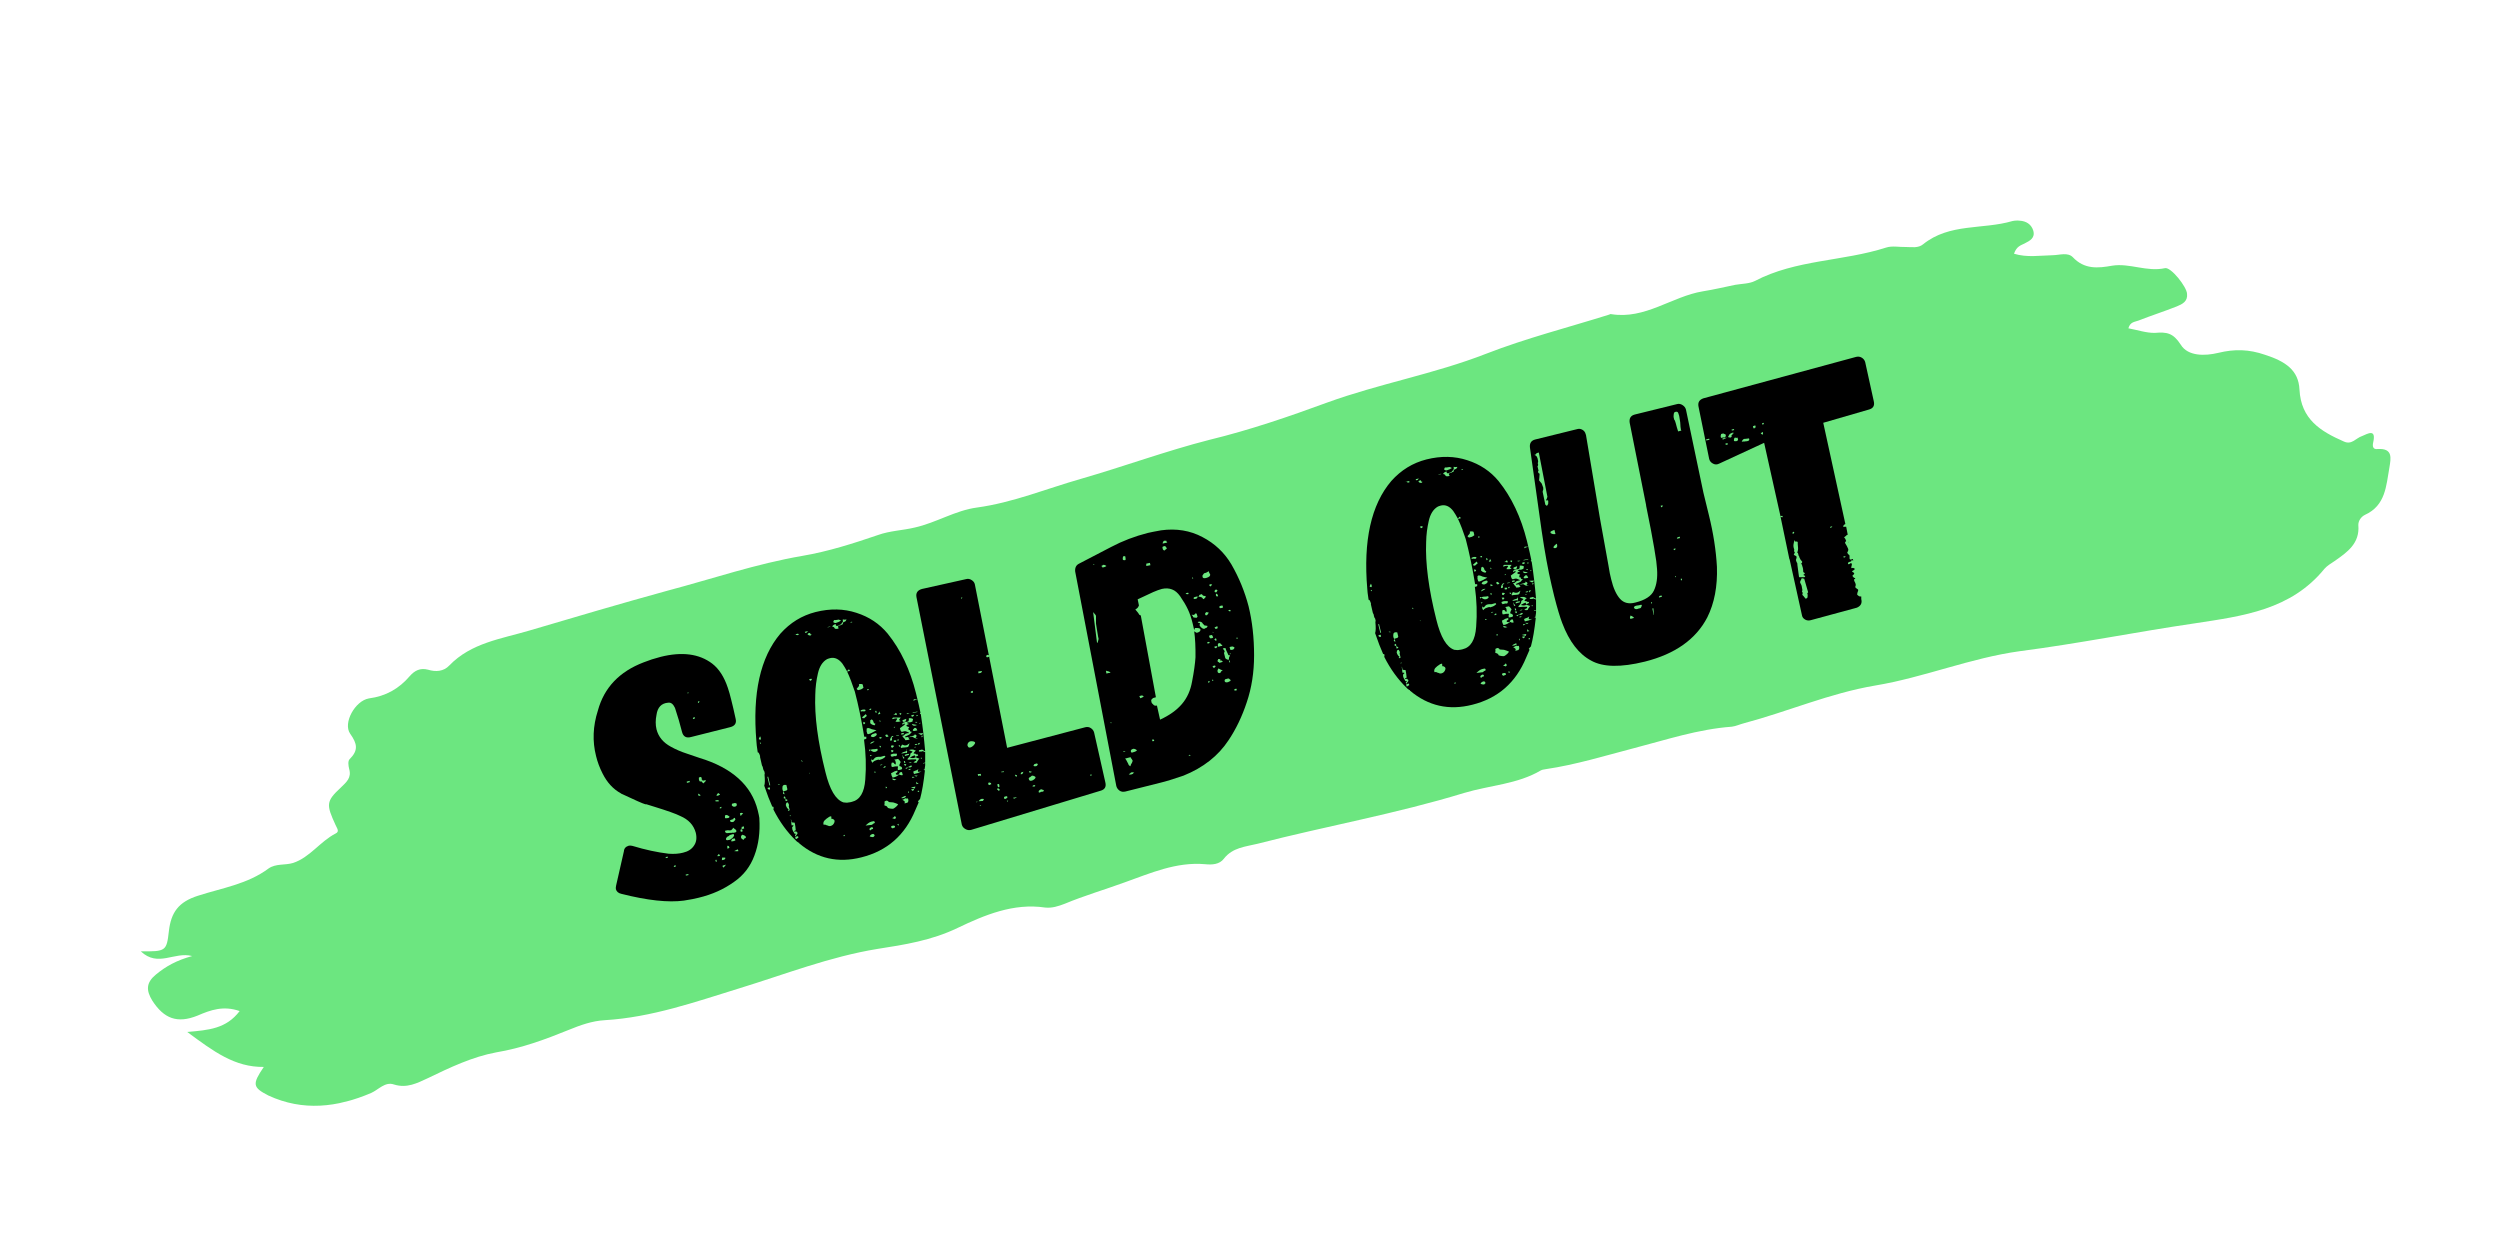 <svg xmlns="http://www.w3.org/2000/svg" xmlns:xlink="http://www.w3.org/1999/xlink" width="200" zoomAndPan="magnify" viewBox="0 0 150 75" height="100" preserveAspectRatio="xMidYMid meet" version="1.0"><defs><g/><clipPath id="d751b3cbdb"><path d="M 8 13 L 144 13 L 144 67 L 8 67 Z M 8 13 " clip-rule="nonzero"/></clipPath><clipPath id="39c401a1ec"><path d="M 4.215 40.789 L 139.016 7.922 L 145.77 35.609 L 10.969 68.48 Z M 4.215 40.789 " clip-rule="nonzero"/></clipPath><clipPath id="81f80cb9fe"><path d="M 4.215 40.789 L 139.016 7.922 L 145.77 35.609 L 10.969 68.48 Z M 4.215 40.789 " clip-rule="nonzero"/></clipPath></defs><g clip-path="url(#d751b3cbdb)"><g clip-path="url(#39c401a1ec)"><g clip-path="url(#81f80cb9fe)"><path fill="#6ce680" d="M 15.828 64.016 C 14.082 64.039 12.812 63.086 11.234 61.918 C 12.531 61.805 13.574 61.723 14.379 60.664 C 13.406 60.324 12.637 60.598 11.859 60.934 C 10.629 61.434 9.832 61.109 9.141 60.043 C 8.758 59.418 8.762 58.957 9.359 58.469 C 9.957 57.977 10.59 57.621 11.531 57.363 C 10.457 57.078 9.492 58.062 8.449 57.082 C 9.945 57.09 9.996 57.078 10.133 55.867 C 10.262 54.742 10.711 54.113 11.887 53.742 C 13.324 53.277 14.848 53.051 16.113 52.109 C 16.555 51.801 17.102 51.926 17.586 51.777 C 18.594 51.445 19.195 50.496 20.141 50.008 C 20.398 49.887 20.203 49.676 20.129 49.492 C 19.574 48.277 19.555 48.082 20.445 47.258 C 20.793 46.918 21.105 46.668 20.949 46.133 C 20.902 45.941 20.863 45.664 20.977 45.551 C 21.508 45.02 21.445 44.633 21.008 44.02 C 20.566 43.379 21.305 42.051 22.129 41.906 C 23.16 41.77 23.941 41.32 24.59 40.562 C 24.883 40.23 25.215 40.062 25.676 40.18 C 26.141 40.324 26.621 40.293 26.961 39.926 C 28.27 38.57 30.078 38.332 31.766 37.832 C 34.527 37.016 37.289 36.199 40.062 35.438 C 42.734 34.73 45.387 33.824 48.145 33.352 C 49.688 33.09 51.207 32.605 52.668 32.105 C 53.406 31.84 54.152 31.828 54.883 31.652 C 56.164 31.367 57.332 30.621 58.613 30.453 C 60.781 30.156 62.789 29.32 64.859 28.73 C 67.438 27.988 69.965 27.055 72.562 26.391 C 74.977 25.805 77.336 24.996 79.633 24.152 C 82.773 23.012 86.051 22.441 89.172 21.223 C 91.562 20.293 94.078 19.652 96.531 18.883 C 96.586 18.867 96.637 18.828 96.668 18.848 C 98.703 19.184 100.316 17.785 102.168 17.48 C 102.832 17.375 103.453 17.223 104.113 17.09 C 104.5 17.023 104.961 17.027 105.293 16.859 C 107.762 15.566 110.578 15.688 113.164 14.855 C 113.535 14.734 113.961 14.832 114.363 14.82 C 114.707 14.824 115.098 14.898 115.387 14.656 C 116.969 13.379 118.965 13.785 120.734 13.266 C 120.871 13.234 121.039 13.223 121.188 13.242 C 121.566 13.266 121.871 13.449 121.992 13.824 C 122.129 14.277 121.797 14.445 121.465 14.613 C 121.234 14.727 120.992 14.785 120.84 15.223 C 121.617 15.465 122.414 15.328 123.188 15.312 C 123.586 15.301 124.062 15.129 124.363 15.426 C 125.066 16.176 125.879 16.094 126.73 15.941 C 127.781 15.773 128.809 16.328 129.898 16.09 C 130.25 16.004 131.207 17.207 131.223 17.633 C 131.273 18.082 130.941 18.25 130.602 18.387 C 129.844 18.688 129.07 18.934 128.309 19.234 C 128.102 19.316 127.809 19.301 127.703 19.699 C 128.246 19.797 128.781 19.984 129.293 19.973 C 130 19.914 130.383 19.965 130.848 20.684 C 131.277 21.387 132.305 21.363 133.094 21.172 C 134.07 20.934 134.934 20.953 135.906 21.289 C 137.125 21.684 137.914 22.207 137.969 23.375 C 138.059 25.16 139.238 25.879 140.625 26.488 C 141.109 26.715 141.348 26.285 141.723 26.164 C 142.062 26.023 142.586 25.695 142.391 26.547 C 142.336 26.789 142.383 26.98 142.66 26.941 C 143.594 26.887 143.453 27.496 143.363 28.062 C 143.168 29.145 143.141 30.328 141.898 30.891 C 141.668 31.004 141.496 31.246 141.5 31.504 C 141.598 32.602 140.836 33.133 140.074 33.664 C 139.875 33.797 139.625 33.945 139.469 34.125 C 137.457 36.598 134.586 36.957 131.703 37.398 C 128.18 37.914 124.703 38.617 121.195 39.07 C 118.219 39.48 115.43 40.648 112.504 41.133 C 109.773 41.598 107.281 42.691 104.637 43.395 C 104.391 43.457 104.16 43.57 103.91 43.602 C 101.879 43.75 99.965 44.391 98.047 44.887 C 96.293 45.344 94.555 45.883 92.754 46.148 C 92.645 46.176 92.555 46.168 92.453 46.223 C 91.047 47.055 89.395 47.113 87.844 47.578 C 83.781 48.824 79.566 49.566 75.457 50.625 C 74.723 50.805 73.957 50.848 73.434 51.52 C 73.172 51.871 72.719 51.895 72.309 51.852 C 70.574 51.699 69.02 52.395 67.461 52.949 C 66.273 53.383 65.066 53.734 63.891 54.223 C 63.496 54.375 63.125 54.496 62.711 54.453 C 60.805 54.168 59.059 54.91 57.465 55.672 C 55.898 56.43 54.262 56.684 52.656 56.934 C 49.785 57.402 47.109 58.457 44.355 59.301 C 41.711 60.117 39.094 61.043 36.289 61.211 C 35.523 61.254 34.812 61.512 34.105 61.801 C 32.695 62.375 31.297 62.887 29.777 63.141 C 28.348 63.406 26.984 64.055 25.676 64.688 C 25.027 64.988 24.418 65.312 23.641 65.07 C 23.105 64.883 22.711 65.383 22.27 65.578 C 20.242 66.445 18.176 66.691 16.102 65.73 C 15.148 65.242 15.129 65.047 15.828 64.016 Z M 15.828 64.016 " fill-opacity="1" fill-rule="nonzero"/></g></g></g><g fill="#000000" fill-opacity="1"><g transform="translate(37.608, 54.958)"><g><path d="M 2.516 -3.734 C 1.828 -3.816 1.102 -3.973 0.344 -4.203 C 0.27 -4.223 0.195 -4.227 0.125 -4.219 C -0.062 -4.164 -0.16 -4.055 -0.172 -3.891 L -0.641 -1.828 C -0.66 -1.742 -0.664 -1.672 -0.656 -1.609 C -0.613 -1.461 -0.504 -1.367 -0.328 -1.328 C 1.242 -0.93 2.492 -0.797 3.422 -0.922 C 3.816 -0.984 4.113 -1.039 4.312 -1.094 C 5.125 -1.289 5.832 -1.609 6.438 -2.047 C 7.008 -2.441 7.414 -2.969 7.656 -3.625 C 7.906 -4.281 8.004 -5.02 7.953 -5.844 L 7.953 -5.875 C 7.941 -5.969 7.91 -6.117 7.859 -6.328 C 7.484 -7.836 6.316 -8.891 4.359 -9.484 L 3.625 -9.734 C 3.27 -9.848 2.941 -9.988 2.641 -10.156 C 2.18 -10.406 1.895 -10.754 1.781 -11.203 C 1.719 -11.473 1.719 -11.758 1.781 -12.062 C 1.844 -12.52 2.078 -12.766 2.484 -12.797 L 2.5 -12.797 C 2.656 -12.816 2.785 -12.711 2.891 -12.484 C 3.055 -11.992 3.195 -11.516 3.312 -11.047 C 3.383 -10.766 3.562 -10.66 3.844 -10.734 L 6.203 -11.328 C 6.484 -11.398 6.594 -11.566 6.531 -11.828 C 6.438 -12.266 6.348 -12.645 6.266 -12.969 C 6.203 -13.238 6.133 -13.477 6.062 -13.688 C 5.844 -14.344 5.531 -14.828 5.125 -15.141 C 4.344 -15.734 3.312 -15.867 2.031 -15.547 C 1.664 -15.453 1.328 -15.344 1.016 -15.219 C -0.441 -14.664 -1.359 -13.703 -1.734 -12.328 C -2.035 -11.391 -2.07 -10.477 -1.844 -9.594 C -1.758 -9.238 -1.629 -8.891 -1.453 -8.547 C -1.18 -8.004 -0.816 -7.609 -0.359 -7.359 C -0.359 -7.359 -0.352 -7.352 -0.344 -7.344 C 0.477 -6.957 0.961 -6.742 1.109 -6.703 L 1.172 -6.703 L 1.625 -6.562 C 2.438 -6.312 2.961 -6.125 3.203 -6 C 3.703 -5.789 4.016 -5.453 4.141 -4.984 C 4.211 -4.68 4.176 -4.426 4.031 -4.219 C 3.895 -4.008 3.676 -3.867 3.375 -3.797 C 3.133 -3.734 2.848 -3.711 2.516 -3.734 Z M 3.625 -13.391 L 3.703 -13.406 L 3.719 -13.375 L 3.641 -13.359 Z M 4.328 -12.812 C 4.328 -12.801 4.316 -12.789 4.297 -12.781 C 4.273 -12.781 4.266 -12.797 4.266 -12.828 C 4.266 -12.828 4.266 -12.832 4.266 -12.844 C 4.273 -12.852 4.281 -12.859 4.281 -12.859 L 4.297 -12.906 C 4.297 -12.906 4.297 -12.898 4.297 -12.891 C 4.305 -12.879 4.312 -12.875 4.312 -12.875 L 4.375 -12.875 Z M 4.078 -11.891 C 4.086 -11.859 4.086 -11.844 4.078 -11.844 L 3.969 -11.812 C 3.957 -11.875 3.988 -11.914 4.062 -11.938 Z M 4.484 -8.203 C 4.523 -8.18 4.551 -8.148 4.562 -8.109 L 4.391 -8.062 C 4.391 -8.062 4.375 -8.082 4.344 -8.125 C 4.32 -8.176 4.316 -8.238 4.328 -8.312 L 4.453 -8.344 C 4.461 -8.344 4.477 -8.312 4.5 -8.25 Z M 3.609 -7.984 L 3.594 -8.062 L 3.766 -8.109 L 3.781 -8.031 Z M 4.75 -8.141 L 4.734 -8.109 L 4.734 -8.094 L 4.594 -7.953 C 4.508 -8.035 4.469 -8.078 4.469 -8.078 C 4.5 -8.086 4.539 -8.102 4.594 -8.125 L 4.688 -8.141 Z M 4.359 -7.297 C 4.391 -7.285 4.41 -7.266 4.422 -7.234 L 4.391 -7.203 L 4.359 -7.219 L 4.312 -7.203 L 4.266 -7.344 Z M 5.547 -7.266 L 5.516 -7.234 L 5.391 -7.203 C 5.379 -7.254 5.41 -7.312 5.484 -7.375 L 5.578 -7.312 L 5.594 -7.266 Z M 5.328 -6.875 L 5.312 -6.938 L 5.5 -6.953 L 5.516 -6.875 Z M 6.547 -6.766 C 6.566 -6.766 6.582 -6.75 6.594 -6.719 C 6.613 -6.633 6.582 -6.582 6.5 -6.562 C 6.414 -6.539 6.348 -6.566 6.297 -6.641 L 6.312 -6.734 L 6.5 -6.781 C 6.508 -6.758 6.52 -6.754 6.531 -6.766 Z M 5.656 -6.453 L 5.562 -6.469 L 5.609 -6.531 L 5.688 -6.547 Z M 6.078 -6.031 C 6.086 -6 6.113 -5.988 6.156 -6 C 6.156 -5.977 6.148 -5.969 6.141 -5.969 L 6.156 -5.922 C 6.133 -5.91 6.125 -5.898 6.125 -5.891 L 5.984 -5.859 L 5.953 -5.875 L 5.938 -5.859 L 5.891 -5.875 L 5.891 -6.031 L 5.969 -6.062 Z M 6.922 -6.172 L 6.984 -6.172 L 6.938 -6.109 L 6.906 -6.094 C 6.875 -6.039 6.848 -6.008 6.828 -6 L 6.812 -6.078 C 6.781 -6.109 6.781 -6.141 6.812 -6.172 L 6.891 -6.188 Z M 6.391 -5.641 C 6.336 -5.629 6.289 -5.629 6.25 -5.641 C 6.207 -5.66 6.191 -5.695 6.203 -5.75 C 6.211 -5.75 6.227 -5.754 6.25 -5.766 C 6.281 -5.773 6.328 -5.789 6.391 -5.812 L 6.391 -5.844 C 6.41 -5.863 6.441 -5.879 6.484 -5.891 L 6.516 -5.781 L 6.453 -5.703 Z M 6.375 -5.297 C 6.5 -5.203 6.562 -5.156 6.562 -5.156 C 6.57 -5.125 6.57 -5.102 6.562 -5.094 L 6.578 -5.047 L 6.516 -5.016 L 6.453 -5 C 6.41 -4.988 6.375 -4.988 6.344 -5 L 6.281 -4.984 C 6.281 -4.984 6.25 -4.984 6.188 -4.984 C 6.133 -4.984 6.07 -4.977 6 -4.969 C 5.957 -4.988 5.938 -5 5.938 -5 L 5.906 -5.031 L 5.891 -5.109 L 5.953 -5.125 C 6.016 -5.145 6.066 -5.148 6.109 -5.141 C 6.148 -5.129 6.191 -5.129 6.234 -5.141 L 6.25 -5.141 C 6.281 -5.148 6.297 -5.164 6.297 -5.188 L 6.344 -5.219 C 6.344 -5.227 6.352 -5.254 6.375 -5.297 Z M 7.031 -5.281 L 7.047 -5.25 L 6.875 -5.203 C 6.895 -5.254 6.898 -5.301 6.891 -5.344 L 7.031 -5.375 Z M 6.844 -5.047 L 6.812 -5.172 L 6.922 -5.203 L 6.953 -5.078 Z M 6.438 -4.828 C 6.438 -4.805 6.406 -4.758 6.344 -4.688 L 6.203 -4.578 L 6.141 -4.562 C 6.055 -4.539 6 -4.539 5.969 -4.562 L 5.953 -4.594 C 5.941 -4.645 5.973 -4.703 6.047 -4.766 C 6.078 -4.773 6.102 -4.785 6.125 -4.797 C 6.176 -4.859 6.195 -4.879 6.188 -4.859 L 6.406 -4.922 Z M 7.062 -4.828 C 7.113 -4.797 7.141 -4.77 7.141 -4.75 C 7.16 -4.695 7.133 -4.664 7.062 -4.656 L 7 -4.562 C 6.914 -4.613 6.867 -4.656 6.859 -4.688 C 6.836 -4.77 6.863 -4.832 6.938 -4.875 Z M 6.516 -4.531 C 6.453 -4.5 6.375 -4.477 6.281 -4.469 L 6.266 -4.531 L 6.328 -4.625 L 6.469 -4.656 C 6.477 -4.656 6.488 -4.633 6.5 -4.594 Z M 2.344 -3.469 L 2.328 -3.531 L 2.453 -3.562 L 2.469 -3.5 Z M 6.156 -4.125 L 6.141 -4.078 L 6.094 -4.062 C 6.094 -4.051 6.078 -4.039 6.047 -4.031 L 6.031 -4.109 C 6.02 -4.141 6.023 -4.176 6.047 -4.219 C 6.055 -4.219 6.066 -4.211 6.078 -4.203 C 6.098 -4.203 6.109 -4.203 6.109 -4.203 L 6.125 -4.172 Z M 5.516 -3.719 C 5.547 -3.707 5.57 -3.672 5.594 -3.609 C 5.539 -3.586 5.477 -3.582 5.406 -3.594 C 5.426 -3.594 5.438 -3.598 5.438 -3.609 C 5.445 -3.629 5.453 -3.641 5.453 -3.641 C 5.453 -3.648 5.469 -3.656 5.5 -3.656 L 5.484 -3.672 C 5.484 -3.691 5.492 -3.707 5.516 -3.719 Z M 6.672 -3.953 C 6.68 -3.941 6.691 -3.922 6.703 -3.891 C 6.66 -3.879 6.57 -3.879 6.438 -3.891 L 6.656 -4 Z M 2.906 -2.938 L 2.812 -2.953 L 2.859 -3.031 L 2.953 -3.031 Z M 5.719 -3.5 C 5.77 -3.508 5.801 -3.508 5.812 -3.5 L 5.906 -3.5 C 5.926 -3.426 5.883 -3.379 5.781 -3.359 C 5.781 -3.367 5.754 -3.363 5.703 -3.344 Z M 5.344 -3.25 L 5.312 -3.359 L 5.375 -3.375 L 5.406 -3.266 Z M 3.547 -2.422 L 3.531 -2.484 L 3.688 -2.516 L 3.703 -2.453 Z M 5.812 -2.906 C 5.781 -2.914 5.758 -2.938 5.75 -2.969 C 5.738 -3.008 5.75 -3.031 5.781 -3.031 L 5.953 -3.078 Z M 5.812 -2.906 "/></g></g></g><g fill="#000000" fill-opacity="1"><g transform="translate(47.433, 52.503)"><g><path d="M 7.766 -9.719 L 7.781 -9.656 L 7.812 -9.672 C 7.914 -9.016 8.004 -8.266 8.078 -7.422 L 8 -7.469 C 7.938 -7.5 7.898 -7.52 7.891 -7.531 L 7.703 -7.484 L 7.703 -7.422 L 7.719 -7.406 C 7.77 -7.414 7.805 -7.414 7.828 -7.406 L 7.953 -7.438 C 7.961 -7.414 8.004 -7.395 8.078 -7.375 L 8.078 -6.75 L 7.953 -6.719 L 7.953 -6.688 L 8.078 -6.719 C 8.086 -6.633 8.078 -6.52 8.047 -6.375 C 8.047 -6.344 8.035 -6.328 8.016 -6.328 C 7.992 -6.328 7.984 -6.32 7.984 -6.312 L 8.062 -6.281 C 7.988 -5.582 7.891 -5.004 7.766 -4.547 L 7.75 -4.547 L 7.641 -4.422 L 7.688 -4.359 L 7.484 -3.891 C 6.867 -2.391 5.789 -1.445 4.25 -1.062 C 2.852 -0.707 1.609 -0.988 0.516 -1.906 L 0.516 -1.938 L 0.484 -1.938 C 0.379 -2.008 0.328 -2.051 0.328 -2.062 C -0.211 -2.582 -0.664 -3.207 -1.031 -3.938 L -1.016 -4 C -1.023 -4.031 -1.023 -4.051 -1.016 -4.062 C -1.023 -4.094 -1.051 -4.109 -1.094 -4.109 L -1.078 -4.062 C -1.242 -4.426 -1.41 -4.859 -1.578 -5.359 C -1.535 -5.484 -1.531 -5.703 -1.562 -6.016 L -1.547 -6.109 L -1.578 -6.234 C -1.609 -6.266 -1.629 -6.305 -1.641 -6.359 L -1.672 -6.5 C -1.691 -6.52 -1.707 -6.551 -1.719 -6.594 L -1.812 -7 C -1.832 -7.062 -1.836 -7.109 -1.828 -7.141 C -1.848 -7.211 -1.875 -7.273 -1.906 -7.328 C -1.914 -7.348 -1.938 -7.359 -1.969 -7.359 C -2.02 -7.691 -2.047 -7.906 -2.047 -8 C -2.297 -10.906 -1.816 -13.066 -0.609 -14.484 C -0.023 -15.141 0.676 -15.57 1.5 -15.781 C 2.375 -16 3.191 -15.984 3.953 -15.734 C 4.711 -15.492 5.336 -15.078 5.828 -14.484 C 6.609 -13.516 7.176 -12.316 7.531 -10.891 C 7.656 -10.391 7.742 -10.004 7.797 -9.734 Z M 2.609 -15.297 C 2.578 -15.242 2.562 -15.203 2.562 -15.172 C 2.625 -15.129 2.676 -15.113 2.719 -15.125 L 2.891 -15.188 L 3.031 -15.266 L 2.969 -15.297 L 2.969 -15.312 C 2.938 -15.301 2.91 -15.305 2.891 -15.328 L 2.797 -15.312 C 2.754 -15.301 2.691 -15.297 2.609 -15.297 Z M 2.703 -15.062 C 2.586 -15.02 2.52 -14.969 2.5 -14.906 C 2.582 -14.895 2.629 -14.863 2.641 -14.812 C 2.66 -14.77 2.727 -14.758 2.844 -14.781 C 2.895 -14.801 2.906 -14.82 2.875 -14.844 C 2.832 -14.852 2.836 -14.895 2.891 -14.969 C 2.961 -14.977 3.008 -14.988 3.031 -15 C 3.051 -15.02 3.07 -15.031 3.094 -15.031 C 3.133 -15.039 3.148 -15.062 3.141 -15.094 L 3.141 -15.141 C 3.191 -15.18 3.227 -15.203 3.25 -15.203 C 3.289 -15.211 3.328 -15.254 3.359 -15.328 C 3.359 -15.336 3.332 -15.336 3.281 -15.328 C 3.227 -15.316 3.18 -15.32 3.141 -15.344 C 3.129 -15.32 3.129 -15.289 3.141 -15.25 C 3.148 -15.227 3.145 -15.203 3.125 -15.172 C 3.113 -15.172 3.094 -15.145 3.062 -15.094 C 3.031 -15.051 3 -15.023 2.969 -15.016 L 2.906 -15 L 2.875 -14.969 C 2.832 -14.945 2.789 -14.941 2.75 -14.953 C 2.719 -14.973 2.707 -14.988 2.719 -15 Z M 0.172 -14.422 C 0.254 -14.441 0.305 -14.445 0.328 -14.438 C 0.328 -14.438 0.328 -14.43 0.328 -14.422 C 0.336 -14.41 0.344 -14.406 0.344 -14.406 C 0.352 -14.395 0.363 -14.395 0.375 -14.406 L 0.438 -14.391 L 0.516 -14.438 C 0.516 -14.438 0.504 -14.438 0.484 -14.438 C 0.473 -14.445 0.469 -14.453 0.469 -14.453 L 0.453 -14.484 Z M 0.875 -14.531 L 0.969 -14.547 L 1.047 -14.641 L 0.859 -14.594 Z M 2.234 -14.859 L 2.391 -14.906 L 2.375 -14.922 L 2.219 -14.875 Z M 3.609 -15.141 L 3.703 -15.172 L 3.688 -15.203 L 3.594 -15.172 Z M 1.266 -14.438 C 1.211 -14.426 1.18 -14.457 1.172 -14.531 L 1.047 -14.5 L 1.047 -14.469 L 1.016 -14.469 L 1.016 -14.453 C 1.066 -14.391 1.129 -14.363 1.203 -14.375 C 1.223 -14.383 1.242 -14.406 1.266 -14.438 Z M 4.453 -8.141 C 4.453 -8.141 4.457 -8.141 4.469 -8.141 C 4.477 -8.148 4.484 -8.156 4.484 -8.156 C 4.523 -8.164 4.547 -8.176 4.547 -8.188 L 4.547 -8.297 C 4.492 -8.297 4.453 -8.297 4.422 -8.297 C 4.254 -9.316 4.066 -10.219 3.859 -11 C 3.703 -11.477 3.547 -11.883 3.391 -12.219 L 3.438 -12.219 L 3.562 -12.25 C 3.551 -12.289 3.531 -12.32 3.5 -12.344 C 3.438 -12.289 3.398 -12.25 3.391 -12.219 C 3.305 -12.383 3.211 -12.539 3.109 -12.688 C 2.891 -12.969 2.645 -13.078 2.375 -13.016 C 2.289 -12.992 2.227 -12.973 2.188 -12.953 C 1.914 -12.797 1.734 -12.508 1.641 -12.094 C 1.547 -11.688 1.492 -11.266 1.484 -10.828 C 1.43 -9.555 1.633 -8.004 2.094 -6.172 C 2.352 -5.117 2.711 -4.516 3.172 -4.359 C 3.305 -4.336 3.414 -4.336 3.5 -4.359 C 3.531 -4.359 3.586 -4.367 3.672 -4.391 C 4.16 -4.504 4.43 -4.953 4.484 -5.734 C 4.547 -6.523 4.52 -7.328 4.406 -8.141 Z M 1.25 -11.781 L 1.109 -11.75 L 1.172 -11.656 C 1.203 -11.656 1.238 -11.676 1.281 -11.719 Z M 4.312 -11.188 L 4.375 -11.234 L 4.328 -11.438 C 4.266 -11.469 4.191 -11.473 4.109 -11.453 C 4.098 -11.453 4.098 -11.438 4.109 -11.406 C 4.117 -11.375 4.113 -11.348 4.094 -11.328 L 4.031 -11.25 C 3.988 -11.207 3.969 -11.18 3.969 -11.172 C 3.977 -11.141 4.008 -11.113 4.062 -11.094 L 4.234 -11.141 Z M 4.625 -11.078 L 4.656 -11.094 C 4.664 -11.102 4.68 -11.113 4.703 -11.125 C 4.703 -11.125 4.695 -11.129 4.688 -11.141 C 4.688 -11.148 4.68 -11.156 4.672 -11.156 L 4.594 -11.156 Z M 4.312 -9.922 C 4.238 -9.898 4.203 -9.879 4.203 -9.859 L 4.219 -9.812 L 4.328 -9.828 C 4.367 -9.816 4.414 -9.816 4.469 -9.828 L 4.5 -9.875 L 4.5 -9.906 C 4.445 -9.938 4.383 -9.941 4.312 -9.922 Z M -1.781 -8.125 C -1.789 -8.164 -1.789 -8.195 -1.781 -8.219 C -1.801 -8.27 -1.816 -8.305 -1.828 -8.328 C -1.879 -8.234 -1.906 -8.176 -1.906 -8.156 C -1.906 -8.156 -1.883 -8.145 -1.844 -8.125 Z M 4.844 -9.984 C 4.844 -9.992 4.828 -9.992 4.797 -9.984 L 4.703 -9.938 C 4.742 -9.914 4.773 -9.906 4.797 -9.906 L 4.844 -9.922 L 4.828 -9.953 Z M 7.516 -10.516 C 7.547 -10.523 7.582 -10.535 7.625 -10.547 L 7.406 -10.547 L 7.375 -10.5 L 7.391 -10.438 C 7.391 -10.469 7.43 -10.492 7.516 -10.516 Z M 5.109 -9.734 L 5.172 -9.75 L 5.141 -9.859 L 5.078 -9.844 Z M 4.297 -9.469 L 4.312 -9.422 C 4.32 -9.41 4.344 -9.41 4.375 -9.422 C 4.375 -9.422 4.379 -9.414 4.391 -9.406 C 4.398 -9.406 4.406 -9.398 4.406 -9.391 C 4.406 -9.398 4.43 -9.426 4.484 -9.469 L 4.578 -9.547 L 4.516 -9.656 Z M 5.281 -9.719 C 5.25 -9.676 5.238 -9.648 5.25 -9.641 L 5.391 -9.672 C 5.367 -9.711 5.344 -9.766 5.312 -9.828 C 5.32 -9.785 5.312 -9.75 5.281 -9.719 Z M -1.797 -7.953 L -1.844 -7.938 L -1.812 -7.875 L -1.766 -7.891 Z M 6.172 -9.625 C 6.223 -9.633 6.285 -9.625 6.359 -9.594 C 6.391 -9.656 6.375 -9.703 6.312 -9.734 C 6.289 -9.691 6.266 -9.664 6.234 -9.656 Z M 5.047 -8.984 C 5.078 -9.035 5.094 -9.066 5.094 -9.078 C 5.031 -9.086 4.988 -9.129 4.969 -9.203 C 4.969 -9.254 4.93 -9.301 4.859 -9.344 C 4.859 -9.344 4.852 -9.336 4.844 -9.328 C 4.844 -9.316 4.836 -9.312 4.828 -9.312 L 4.766 -9.281 C 4.797 -9.27 4.801 -9.25 4.781 -9.219 L 4.781 -9.109 L 4.859 -9.047 C 4.91 -9.016 4.973 -8.992 5.047 -8.984 Z M 4.484 -9.125 C 4.473 -9.145 4.453 -9.16 4.422 -9.172 C 4.398 -9.191 4.383 -9.195 4.375 -9.188 C 4.352 -9.094 4.363 -9.047 4.406 -9.047 L 4.453 -9.078 Z M 6.531 -9.703 C 6.531 -9.672 6.539 -9.648 6.562 -9.641 L 6.609 -9.609 C 6.641 -9.641 6.648 -9.676 6.641 -9.719 Z M 5.344 -9.219 C 5.363 -9.195 5.379 -9.191 5.391 -9.203 C 5.398 -9.223 5.398 -9.238 5.391 -9.25 L 5.344 -9.297 Z M 6.984 -9.656 L 7.125 -9.688 L 7.125 -9.703 L 6.969 -9.703 Z M 6.109 -9.406 C 6.109 -9.383 6.102 -9.367 6.094 -9.359 C 6.102 -9.359 6.117 -9.359 6.141 -9.359 C 6.16 -9.367 6.195 -9.379 6.25 -9.391 C 6.32 -9.41 6.375 -9.406 6.406 -9.375 L 6.297 -9.203 C 6.422 -9.18 6.523 -9.191 6.609 -9.234 C 6.504 -9.285 6.484 -9.328 6.547 -9.359 L 6.609 -9.453 L 6.156 -9.453 Z M 7.328 -9.719 L 7.609 -9.781 L 7.609 -9.812 L 7.328 -9.75 Z M 7.234 -9.578 C 7.254 -9.516 7.281 -9.488 7.312 -9.5 L 7.422 -9.562 L 7.391 -9.578 L 7.375 -9.625 L 7.297 -9.594 Z M 7.656 -9.562 C 7.582 -9.625 7.547 -9.613 7.547 -9.531 Z M 4.672 -8.453 L 4.766 -8.484 C 4.785 -8.484 4.914 -8.551 5.156 -8.688 L 4.875 -8.75 L 4.766 -8.797 L 4.641 -8.828 L 4.562 -8.781 C 4.57 -8.75 4.57 -8.695 4.562 -8.625 L 4.609 -8.469 Z M 6.859 -9.344 C 6.805 -9.332 6.754 -9.305 6.703 -9.266 C 6.711 -9.234 6.738 -9.207 6.781 -9.188 L 6.891 -9.203 L 6.922 -9.281 C 6.941 -9.289 6.945 -9.32 6.938 -9.375 Z M 7.094 -9.297 C 7.094 -9.242 7.066 -9.211 7.016 -9.203 L 6.969 -9.188 C 6.969 -9.195 6.945 -9.195 6.906 -9.188 C 6.875 -9.188 6.859 -9.18 6.859 -9.172 L 6.797 -9.156 C 6.723 -9.133 6.691 -9.094 6.703 -9.031 C 6.766 -9.039 6.801 -9.066 6.812 -9.109 C 6.832 -9.078 6.844 -9.062 6.844 -9.062 L 6.859 -9.031 L 6.562 -8.812 C 6.582 -8.719 6.602 -8.656 6.625 -8.625 C 6.656 -8.594 6.68 -8.582 6.703 -8.594 C 6.734 -8.602 6.75 -8.609 6.75 -8.609 L 6.812 -8.625 C 6.844 -8.633 6.879 -8.633 6.922 -8.625 L 7.109 -8.547 L 7.062 -8.5 C 7.039 -8.5 7.023 -8.504 7.016 -8.516 L 6.984 -8.5 C 6.922 -8.488 6.879 -8.469 6.859 -8.438 L 6.797 -8.375 L 6.688 -8.344 C 6.738 -8.312 6.766 -8.281 6.766 -8.25 C 6.816 -8.207 6.848 -8.176 6.859 -8.156 C 6.867 -8.102 6.895 -8.082 6.938 -8.094 C 7.008 -8.094 7.082 -8.109 7.156 -8.141 C 7.113 -8.16 7.082 -8.207 7.062 -8.281 L 7.016 -8.281 C 6.93 -8.258 6.883 -8.258 6.875 -8.281 L 6.875 -8.312 L 7.016 -8.375 L 7.141 -8.438 C 7.191 -8.477 7.219 -8.508 7.219 -8.531 L 7.297 -8.594 C 7.254 -8.582 7.211 -8.594 7.172 -8.625 L 7.156 -8.703 L 7.109 -8.703 C 7.098 -8.691 7.086 -8.703 7.078 -8.734 C 7.066 -8.766 7.066 -8.789 7.078 -8.812 L 7.125 -8.875 L 7.031 -8.906 C 6.988 -8.914 6.961 -8.93 6.953 -8.953 C 6.941 -8.992 7 -9.031 7.125 -9.062 L 7.031 -9.094 C 7 -9.113 6.984 -9.129 6.984 -9.141 L 7.094 -9.172 C 7.133 -9.148 7.211 -9.164 7.328 -9.219 C 7.316 -9.238 7.316 -9.258 7.328 -9.281 C 7.348 -9.301 7.352 -9.328 7.344 -9.359 C 7.332 -9.379 7.297 -9.395 7.234 -9.406 C 7.172 -9.414 7.125 -9.414 7.094 -9.406 C 7.102 -9.375 7.102 -9.336 7.094 -9.297 Z M 6.188 -8.844 L 6.234 -8.844 L 6.281 -8.891 L 6.219 -8.891 Z M 7.469 -9.188 C 7.477 -9.156 7.52 -9.141 7.594 -9.141 L 7.594 -9.188 L 7.625 -9.188 Z M 4.984 -8.281 C 5.016 -8.289 5.055 -8.312 5.109 -8.344 C 5.16 -8.383 5.18 -8.422 5.172 -8.453 C 5.16 -8.492 5.148 -8.508 5.141 -8.5 L 5.094 -8.516 L 5 -8.484 C 4.895 -8.461 4.832 -8.41 4.812 -8.328 C 4.863 -8.285 4.922 -8.27 4.984 -8.281 Z M 7.453 -9.031 L 7.281 -9.062 C 7.312 -8.969 7.383 -8.938 7.5 -8.969 C 7.539 -8.977 7.562 -8.988 7.562 -9 L 7.609 -9 Z M 7.797 -9.141 L 7.719 -9.109 L 7.719 -9.078 L 7.797 -9.109 Z M 5.797 -8.438 L 5.688 -8.406 C 5.688 -8.352 5.711 -8.312 5.766 -8.281 L 5.875 -8.312 C 5.863 -8.363 5.848 -8.383 5.828 -8.375 Z M 7.484 -8.656 C 7.555 -8.664 7.598 -8.676 7.609 -8.688 L 7.547 -8.797 C 7.535 -8.828 7.5 -8.836 7.438 -8.828 C 7.395 -8.773 7.367 -8.75 7.359 -8.75 C 7.336 -8.707 7.328 -8.68 7.328 -8.672 L 7.375 -8.656 L 7.391 -8.641 Z M 5.5 -8.234 C 5.426 -8.273 5.367 -8.289 5.328 -8.281 L 5.359 -8.172 Z M 6.109 -8.359 C 6.035 -8.297 5.988 -8.211 5.969 -8.109 C 5.977 -8.066 5.992 -8.051 6.016 -8.062 L 6.078 -8.078 C 6.098 -8.148 6.098 -8.191 6.078 -8.203 C 6.047 -8.234 6.082 -8.273 6.188 -8.328 C 6.164 -8.328 6.148 -8.332 6.141 -8.344 L 6.125 -8.344 C 6.125 -8.344 6.117 -8.344 6.109 -8.344 C 6.109 -8.352 6.109 -8.359 6.109 -8.359 Z M 6.797 -8.453 C 6.805 -8.473 6.801 -8.5 6.781 -8.531 L 6.641 -8.5 L 6.641 -8.422 Z M 6.5 -8.375 L 6.5 -8.406 L 6.344 -8.375 L 6.344 -8.344 Z M 4.922 -8 C 4.898 -8 4.863 -7.977 4.812 -7.938 L 4.781 -7.859 C 4.926 -7.93 5.016 -7.984 5.047 -8.016 L 5.016 -8.016 C 5.016 -8.023 4.984 -8.02 4.922 -8 Z M 0.703 -6.797 C 0.723 -6.836 0.723 -6.852 0.703 -6.844 L 0.641 -6.891 C 0.629 -6.859 0.648 -6.828 0.703 -6.797 Z M 7.391 -8.25 C 7.422 -8.227 7.457 -8.211 7.5 -8.203 C 7.539 -8.191 7.594 -8.195 7.656 -8.219 C 7.594 -8.207 7.539 -8.219 7.5 -8.25 C 7.57 -8.312 7.582 -8.363 7.531 -8.406 C 7.488 -8.414 7.461 -8.441 7.453 -8.484 C 7.473 -8.422 7.441 -8.379 7.359 -8.359 L 7.25 -8.328 C 7.176 -8.316 7.133 -8.297 7.125 -8.266 C 7.207 -8.285 7.27 -8.297 7.312 -8.297 Z M 7.891 -8.422 C 7.898 -8.422 7.922 -8.453 7.953 -8.516 C 7.898 -8.516 7.852 -8.508 7.812 -8.5 C 7.781 -8.5 7.781 -8.504 7.812 -8.516 C 7.781 -8.504 7.738 -8.5 7.688 -8.5 C 7.645 -8.5 7.672 -8.477 7.766 -8.438 C 7.805 -8.406 7.848 -8.398 7.891 -8.422 Z M 6.344 -8.062 C 6.32 -8.094 6.27 -8.098 6.188 -8.078 L 6.203 -7.984 L 6.312 -7.984 L 6.344 -8.031 Z M 6.406 -8.125 C 6.414 -8.07 6.43 -8.047 6.453 -8.047 C 6.484 -8.086 6.5 -8.117 6.5 -8.141 Z M 5.422 -7.734 C 5.391 -7.754 5.359 -7.758 5.328 -7.75 L 5.375 -7.641 C 5.414 -7.68 5.43 -7.711 5.422 -7.734 Z M 7.922 -8.312 C 7.93 -8.32 7.93 -8.332 7.922 -8.344 C 7.91 -8.363 7.895 -8.375 7.875 -8.375 L 7.859 -8.328 L 7.859 -8.266 L 7.891 -8.281 Z M 4.797 -7.5 C 4.836 -7.457 4.875 -7.43 4.906 -7.422 C 4.945 -7.391 5.004 -7.379 5.078 -7.391 C 5.148 -7.41 5.203 -7.445 5.234 -7.5 L 5.203 -7.578 C 5.109 -7.555 5.016 -7.547 4.922 -7.547 C 4.836 -7.516 4.766 -7.508 4.703 -7.531 L 4.734 -7.422 Z M 6.047 -7.781 C 6.055 -7.75 6.051 -7.734 6.031 -7.734 L 6.031 -7.703 C 6.039 -7.66 6.07 -7.641 6.125 -7.641 L 6.219 -7.75 C 6.145 -7.781 6.086 -7.789 6.047 -7.781 Z M -1.344 -5.906 L -1.391 -5.891 L -1.266 -5.375 L -1.219 -5.391 Z M 6.578 -7.719 L 6.547 -7.797 L 6.484 -7.781 L 6.516 -7.703 Z M 7 -7.672 C 7.062 -7.691 7.094 -7.727 7.094 -7.781 C 7.102 -7.812 7.113 -7.836 7.125 -7.859 C 7.133 -7.879 7.141 -7.895 7.141 -7.906 C 7.047 -7.832 6.977 -7.789 6.938 -7.781 L 6.828 -7.781 L 6.688 -7.828 C 6.688 -7.828 6.676 -7.805 6.656 -7.766 C 6.656 -7.742 6.641 -7.727 6.609 -7.719 L 6.625 -7.625 C 6.707 -7.645 6.785 -7.656 6.859 -7.656 C 6.891 -7.656 6.938 -7.66 7 -7.672 Z M 4.812 -7.203 L 4.797 -7.203 C 4.773 -7.203 4.766 -7.191 4.766 -7.172 C 4.785 -7.172 4.801 -7.156 4.812 -7.125 C 4.812 -7.133 4.832 -7.16 4.875 -7.203 Z M 7.781 -7.938 L 7.656 -7.906 C 7.645 -7.895 7.648 -7.875 7.672 -7.844 L 7.703 -7.797 C 7.703 -7.797 7.703 -7.801 7.703 -7.812 C 7.711 -7.832 7.719 -7.844 7.719 -7.844 L 7.734 -7.875 Z M 6.078 -7.359 C 6.148 -7.391 6.18 -7.426 6.172 -7.469 C 6.148 -7.5 6.098 -7.504 6.016 -7.484 Z M 7.594 -7.875 L 7.453 -7.844 L 7.469 -7.797 L 7.609 -7.828 Z M 1.125 -6.141 C 1.113 -6.141 1.109 -6.129 1.109 -6.109 C 1.117 -6.086 1.129 -6.078 1.141 -6.078 Z M 7.531 -7.672 C 7.531 -7.672 7.523 -7.672 7.516 -7.672 C 7.504 -7.68 7.5 -7.688 7.5 -7.688 L 7.469 -7.703 L 7.422 -7.641 Z M 6.703 -7.297 C 6.742 -7.297 6.801 -7.305 6.875 -7.328 C 6.914 -7.336 6.953 -7.332 6.984 -7.312 L 7 -7.422 L 6.953 -7.484 C 6.953 -7.516 6.969 -7.535 7 -7.547 L 6.953 -7.531 L 6.938 -7.531 C 6.977 -7.457 6.938 -7.41 6.812 -7.391 C 6.758 -7.379 6.703 -7.348 6.641 -7.297 Z M 4.844 -7 C 4.82 -6.914 4.844 -6.828 4.906 -6.734 C 4.938 -6.773 4.977 -6.812 5.031 -6.844 C 5.094 -6.875 5.164 -6.898 5.25 -6.922 C 5.289 -6.93 5.316 -6.926 5.328 -6.906 L 5.422 -6.938 C 5.504 -6.957 5.594 -7.008 5.688 -7.094 L 5.672 -7.141 L 5.625 -7.156 L 5.406 -7.094 L 5.25 -7.094 L 5.156 -7.078 C 5.102 -7.066 5.062 -7.039 5.031 -7 C 5 -6.957 4.973 -6.926 4.953 -6.906 C 4.91 -6.914 4.879 -6.914 4.859 -6.906 Z M 6.172 -7.281 C 6.148 -7.281 6.113 -7.27 6.062 -7.25 C 6.008 -7.238 5.992 -7.211 6.016 -7.172 C 6.016 -7.148 6.02 -7.141 6.031 -7.141 C 6.039 -7.141 6.047 -7.141 6.047 -7.141 C 6.047 -7.141 6.051 -7.125 6.062 -7.094 L 6.25 -7.141 C 6.27 -7.129 6.301 -7.129 6.344 -7.141 C 6.383 -7.18 6.395 -7.227 6.375 -7.281 Z M 7.734 -7 C 7.711 -6.988 7.664 -7 7.594 -7.031 C 7.539 -7.062 7.504 -7.07 7.484 -7.062 C 7.453 -7.051 7.438 -7.039 7.438 -7.031 L 7.422 -7.031 C 7.348 -7.008 7.258 -7.016 7.156 -7.047 L 7.328 -7.141 L 7.453 -7.188 L 7.484 -7.094 L 7.562 -7.125 C 7.602 -7.133 7.625 -7.145 7.625 -7.156 L 7.656 -7.172 L 7.641 -7.234 C 7.617 -7.234 7.594 -7.234 7.562 -7.234 C 7.531 -7.242 7.508 -7.258 7.5 -7.281 C 7.457 -7.27 7.414 -7.281 7.375 -7.312 C 7.445 -7.406 7.5 -7.453 7.531 -7.453 L 7.359 -7.531 C 7.266 -7.539 7.176 -7.531 7.094 -7.5 L 7.328 -7.406 C 7.305 -7.375 7.289 -7.359 7.281 -7.359 C 7.25 -7.328 7.223 -7.305 7.203 -7.297 C 7.191 -7.297 7.188 -7.285 7.188 -7.266 L 7.188 -7.234 C 7.195 -7.18 7.145 -7.098 7.031 -6.984 L 7.016 -6.922 C 7.109 -6.922 7.191 -6.926 7.266 -6.938 L 7.531 -6.938 L 7.547 -6.875 C 7.535 -6.852 7.5 -6.836 7.438 -6.828 C 7.469 -6.828 7.473 -6.82 7.453 -6.812 C 7.441 -6.801 7.414 -6.785 7.375 -6.766 C 7.426 -6.734 7.492 -6.727 7.578 -6.75 L 7.609 -6.828 Z M -0.672 -5.453 L -0.766 -5.438 L -0.75 -5.422 L -0.656 -5.406 Z M -1.234 -5.188 C -1.223 -5.219 -1.234 -5.242 -1.266 -5.266 L -1.359 -5.234 C -1.379 -5.234 -1.383 -5.223 -1.375 -5.203 C -1.375 -5.18 -1.359 -5.16 -1.328 -5.141 L -1.234 -5.125 C -1.234 -5.156 -1.234 -5.176 -1.234 -5.188 Z M 6.844 -7.016 L 6.75 -7.125 C 6.738 -7.164 6.723 -7.195 6.703 -7.219 C 6.734 -7.07 6.754 -6.992 6.766 -6.984 C 6.773 -6.992 6.797 -7.004 6.828 -7.016 Z M 6.859 -7.141 L 7.078 -7.203 L 7.109 -7.219 C 7.098 -7.25 7.102 -7.27 7.125 -7.281 C 7.051 -7.258 7.008 -7.254 7 -7.266 L 6.859 -7.219 Z M -0.25 -5.406 L -0.297 -5.406 C -0.305 -5.414 -0.336 -5.414 -0.391 -5.406 C -0.453 -5.383 -0.484 -5.344 -0.484 -5.281 C -0.492 -5.219 -0.492 -5.172 -0.484 -5.141 C -0.484 -5.117 -0.469 -5.078 -0.438 -5.016 L -0.234 -5.078 L -0.188 -5.141 Z M 6.672 -6.344 C 6.672 -6.344 6.672 -6.348 6.672 -6.359 C 6.68 -6.367 6.688 -6.375 6.688 -6.375 C 6.695 -6.375 6.695 -6.395 6.688 -6.438 C 6.676 -6.477 6.648 -6.504 6.609 -6.516 C 6.555 -6.523 6.531 -6.539 6.531 -6.562 C 6.52 -6.582 6.531 -6.625 6.562 -6.688 C 6.594 -6.738 6.609 -6.77 6.609 -6.781 C 6.586 -6.82 6.562 -6.859 6.531 -6.891 C 6.5 -6.93 6.473 -6.957 6.453 -6.969 L 6.219 -6.922 L 6.281 -6.875 L 6.312 -6.75 C 6.32 -6.719 6.316 -6.676 6.297 -6.625 C 6.242 -6.656 6.211 -6.688 6.203 -6.719 C 6.203 -6.738 6.16 -6.75 6.078 -6.75 C 6.035 -6.656 6.035 -6.566 6.078 -6.484 C 6.129 -6.484 6.191 -6.492 6.266 -6.516 C 6.305 -6.523 6.367 -6.523 6.453 -6.516 C 6.43 -6.453 6.426 -6.379 6.438 -6.297 C 6.531 -6.305 6.609 -6.32 6.672 -6.344 Z M 5.5 -6.609 L 5.5 -6.641 L 5.375 -6.609 L 5.375 -6.578 Z M 5.547 -6.453 C 5.609 -6.422 5.664 -6.438 5.719 -6.5 L 5.656 -6.547 L 5.609 -6.484 Z M 6.891 -6.734 L 6.859 -6.844 L 6.797 -6.828 L 6.828 -6.719 Z M -0.438 -4.953 C -0.457 -4.941 -0.461 -4.922 -0.453 -4.891 C -0.43 -4.867 -0.398 -4.852 -0.359 -4.844 L -0.406 -5.016 Z M 7.812 -7.031 L 7.828 -6.969 L 7.875 -6.984 L 7.859 -7.047 Z M 5.016 -6.156 C 5.016 -6.156 5.031 -6.156 5.062 -6.156 C 5.102 -6.156 5.125 -6.16 5.125 -6.172 L 5.078 -6.203 C 5.055 -6.191 5.039 -6.195 5.031 -6.219 Z M 6.797 -6.656 L 6.875 -6.547 C 6.926 -6.578 6.945 -6.613 6.938 -6.656 C 6.914 -6.656 6.895 -6.656 6.875 -6.656 Z M 7.172 -6.719 C 7.211 -6.727 7.242 -6.742 7.266 -6.766 C 7.254 -6.773 7.234 -6.773 7.203 -6.766 L 7.078 -6.734 Z M -0.406 -4.641 C -0.406 -4.609 -0.398 -4.594 -0.391 -4.594 C -0.359 -4.602 -0.336 -4.598 -0.328 -4.578 C -0.328 -4.555 -0.316 -4.539 -0.297 -4.531 C -0.285 -4.531 -0.289 -4.52 -0.312 -4.5 C -0.301 -4.445 -0.285 -4.426 -0.266 -4.438 C -0.254 -4.445 -0.227 -4.457 -0.188 -4.469 L -0.203 -4.531 C -0.285 -4.539 -0.32 -4.57 -0.312 -4.625 C -0.301 -4.664 -0.32 -4.695 -0.375 -4.719 C -0.395 -4.707 -0.406 -4.695 -0.406 -4.688 Z M 7.234 -6.578 C 7.066 -6.484 6.941 -6.426 6.859 -6.406 L 6.906 -6.406 L 6.984 -6.375 C 7.016 -6.457 7.051 -6.488 7.094 -6.469 C 7.145 -6.438 7.207 -6.453 7.281 -6.516 L 7.266 -6.562 Z M 6.688 -6.172 C 6.664 -6.18 6.633 -6.18 6.594 -6.172 C 6.562 -6.148 6.547 -6.141 6.547 -6.141 C 6.547 -6.141 6.535 -6.117 6.516 -6.078 C 6.504 -6.035 6.484 -6.016 6.453 -6.016 L 6.328 -6.031 L 6.312 -6.094 C 6.383 -6.145 6.422 -6.176 6.422 -6.188 L 6.406 -6.266 L 6.281 -6.234 C 6.238 -6.223 6.195 -6.203 6.156 -6.172 C 6.113 -6.148 6.07 -6.129 6.031 -6.109 L 6.062 -5.969 L 6.125 -5.844 L 6.25 -5.875 C 6.32 -5.895 6.414 -5.945 6.531 -6.031 C 6.602 -5.988 6.672 -5.977 6.734 -6 Z M 7.078 -6.344 L 7.094 -6.297 L 7.203 -6.328 L 7.188 -6.375 Z M 7.859 -6.219 L 7.766 -6.203 C 7.703 -6.191 7.66 -6.191 7.641 -6.203 C 7.629 -6.254 7.641 -6.305 7.672 -6.359 C 7.598 -6.305 7.555 -6.281 7.547 -6.281 C 7.492 -6.27 7.43 -6.242 7.359 -6.203 L 7.406 -6.062 L 7.656 -6.125 Z M -0.266 -4.266 C -0.285 -4.242 -0.289 -4.219 -0.281 -4.188 C -0.27 -4.145 -0.25 -4.098 -0.219 -4.047 C -0.195 -4.004 -0.16 -3.969 -0.109 -3.938 L -0.156 -3.891 C -0.156 -3.891 -0.156 -3.883 -0.156 -3.875 C -0.156 -3.863 -0.156 -3.859 -0.156 -3.859 L -0.109 -3.859 C -0.109 -3.867 -0.086 -3.879 -0.047 -3.891 L -0.109 -4.125 C -0.086 -4.176 -0.086 -4.223 -0.109 -4.266 C -0.141 -4.305 -0.156 -4.336 -0.156 -4.359 L -0.234 -4.344 L -0.266 -4.297 Z M 6.359 -5.719 C 6.297 -5.75 6.211 -5.773 6.109 -5.797 L 6.125 -5.719 L 6.219 -5.688 Z M 7.641 -5.969 C 7.629 -5.969 7.613 -5.969 7.594 -5.969 C 7.57 -5.969 7.547 -5.969 7.516 -5.969 C 7.504 -5.977 7.473 -5.977 7.422 -5.969 L 7.547 -5.906 C 7.566 -5.926 7.582 -5.941 7.594 -5.953 Z M 7.438 -5.859 C 7.438 -5.867 7.422 -5.879 7.391 -5.891 C 7.359 -5.898 7.328 -5.898 7.297 -5.891 L 7.297 -5.828 Z M 5.734 -5.281 L 5.703 -5.312 L 5.719 -5.203 C 5.77 -5.211 5.789 -5.242 5.781 -5.297 Z M 7.688 -5.484 C 7.613 -5.516 7.57 -5.551 7.562 -5.594 C 7.539 -5.594 7.535 -5.57 7.547 -5.531 L 7.547 -5.453 Z M -0.047 -3.578 L -0.031 -3.516 C -0.02 -3.535 -0.016 -3.547 -0.016 -3.547 C 0.016 -3.578 0.031 -3.594 0.031 -3.594 Z M 7.469 -5.188 C 7.457 -5.227 7.469 -5.266 7.5 -5.297 C 7.469 -5.305 7.414 -5.301 7.344 -5.281 L 7.219 -5.25 L 7.344 -5.219 C 7.395 -5.207 7.438 -5.195 7.469 -5.188 Z M 0.297 -2.312 C 0.297 -2.332 0.316 -2.363 0.359 -2.406 C 0.398 -2.457 0.422 -2.492 0.422 -2.516 L 0.391 -2.578 C 0.367 -2.566 0.352 -2.582 0.344 -2.625 L 0.281 -2.609 C 0.27 -2.598 0.242 -2.602 0.203 -2.625 C 0.234 -2.656 0.27 -2.676 0.312 -2.688 C 0.301 -2.844 0.281 -2.992 0.25 -3.141 C 0.133 -3.148 0.07 -3.16 0.062 -3.172 L 0.047 -3.281 C 0.035 -3.32 0.023 -3.348 0.016 -3.359 L 0.062 -2.984 C 0.102 -2.992 0.145 -2.988 0.188 -2.969 C 0.125 -2.906 0.094 -2.867 0.094 -2.859 C 0.094 -2.848 0.098 -2.805 0.109 -2.734 L 0.156 -2.625 C 0.188 -2.582 0.211 -2.535 0.234 -2.484 L 0.344 -2.469 L 0.266 -2.406 L 0.266 -2.359 L 0.281 -2.344 C 0.281 -2.344 0.281 -2.336 0.281 -2.328 C 0.289 -2.316 0.297 -2.312 0.297 -2.312 Z M 7.406 -5.172 C 7.383 -5.172 7.328 -5.16 7.234 -5.141 L 7.266 -5.094 L 7.328 -5.047 L 7.391 -5.094 Z M 7.109 -5.031 L 7.078 -5.016 L 7.047 -4.953 L 7.094 -4.922 Z M 7.703 -5.062 L 7.625 -5.047 L 7.641 -4.984 L 7.719 -5 Z M 6.641 -4.625 C 6.672 -4.602 6.723 -4.602 6.797 -4.625 C 6.836 -4.633 6.863 -4.648 6.875 -4.672 L 6.938 -4.688 L 6.875 -4.75 C 6.77 -4.707 6.691 -4.664 6.641 -4.625 Z M 6.172 -3.984 C 6.211 -4.004 6.266 -4.039 6.328 -4.094 C 6.391 -4.145 6.43 -4.195 6.453 -4.25 C 6.367 -4.289 6.27 -4.328 6.156 -4.359 L 5.938 -4.375 C 5.895 -4.375 5.867 -4.395 5.859 -4.438 L 5.766 -4.469 L 5.719 -4.453 C 5.645 -4.43 5.617 -4.398 5.641 -4.359 C 5.648 -4.316 5.645 -4.258 5.625 -4.188 C 5.664 -4.164 5.691 -4.156 5.703 -4.156 C 5.711 -4.145 5.727 -4.141 5.75 -4.141 C 5.801 -4.086 5.828 -4.062 5.828 -4.062 L 5.828 -4.031 C 5.891 -4.008 5.953 -3.992 6.016 -3.984 C 6.086 -3.973 6.141 -3.973 6.172 -3.984 Z M 2.375 -2.938 C 2.469 -2.957 2.535 -3 2.578 -3.062 C 2.629 -3.133 2.648 -3.203 2.641 -3.266 C 2.629 -3.305 2.598 -3.336 2.547 -3.359 C 2.504 -3.379 2.469 -3.383 2.438 -3.375 C 2.457 -3.395 2.457 -3.445 2.438 -3.531 L 2.328 -3.5 C 2.191 -3.414 2.094 -3.336 2.031 -3.266 C 1.969 -3.191 1.953 -3.109 1.984 -3.016 C 2.047 -3.035 2.109 -3.023 2.172 -2.984 C 2.191 -2.984 2.211 -2.977 2.234 -2.969 C 2.285 -2.938 2.332 -2.926 2.375 -2.938 Z M 7.047 -4.594 L 7.016 -4.594 C 6.973 -4.582 6.953 -4.582 6.953 -4.594 L 6.891 -4.609 L 6.781 -4.547 C 6.781 -4.535 6.77 -4.531 6.75 -4.531 L 6.703 -4.516 C 6.703 -4.516 6.727 -4.5 6.781 -4.469 L 6.844 -4.422 L 6.859 -4.359 C 6.836 -4.348 6.832 -4.328 6.844 -4.297 L 7.016 -4.344 C 7.066 -4.395 7.082 -4.457 7.062 -4.531 Z M 0.453 -2.328 L 0.406 -2.328 L 0.312 -2.297 C 0.312 -2.285 0.301 -2.281 0.281 -2.281 L 0.312 -2.156 L 0.375 -2.172 C 0.363 -2.18 0.375 -2.191 0.406 -2.203 L 0.469 -2.234 Z M 5.031 -3.219 L 4.984 -3.234 L 4.844 -3.203 C 4.75 -3.18 4.633 -3.102 4.5 -2.969 L 4.891 -3.016 L 4.953 -3.078 C 4.992 -3.086 5.031 -3.109 5.062 -3.141 Z M 6.172 -3.391 C 6.191 -3.391 6.223 -3.379 6.266 -3.359 L 6.328 -3.438 L 6.266 -3.547 L 6.172 -3.453 C 6.129 -3.441 6.113 -3.426 6.125 -3.406 C 6.125 -3.383 6.141 -3.379 6.172 -3.391 Z M 4.938 -2.859 C 4.914 -2.848 4.898 -2.852 4.891 -2.875 L 4.828 -2.859 C 4.766 -2.828 4.734 -2.789 4.734 -2.75 C 4.742 -2.707 4.754 -2.688 4.766 -2.688 C 4.773 -2.676 4.785 -2.676 4.797 -2.688 L 4.875 -2.75 L 4.953 -2.766 Z M 3.25 -2.375 C 3.238 -2.375 3.234 -2.391 3.234 -2.422 L 3.156 -2.344 C 3.188 -2.332 3.223 -2.332 3.266 -2.344 Z M 6.484 -2.969 C 6.504 -3.008 6.492 -3.047 6.453 -3.078 L 6.406 -3.016 Z M 6.266 -2.859 C 6.285 -2.93 6.254 -2.969 6.172 -2.969 L 6.094 -2.953 C 6.039 -2.941 6.023 -2.91 6.047 -2.859 C 6.047 -2.836 6.055 -2.828 6.078 -2.828 L 6.141 -2.797 C 6.148 -2.816 6.191 -2.836 6.266 -2.859 Z M 5.016 -2.438 L 4.953 -2.469 L 4.891 -2.453 C 4.816 -2.43 4.77 -2.383 4.75 -2.312 C 4.852 -2.281 4.926 -2.27 4.969 -2.281 L 5.047 -2.359 Z M 5.016 -2.438 "/></g></g></g><g fill="#000000" fill-opacity="1"><g transform="translate(58.037, 49.854)"><g><path d="M 0.453 -14.797 C 0.43 -14.898 0.367 -14.984 0.266 -15.047 C 0.16 -15.117 0.051 -15.141 -0.062 -15.109 L -2.719 -14.516 C -2.988 -14.441 -3.098 -14.273 -3.047 -14.016 L -0.328 -0.375 C -0.297 -0.258 -0.223 -0.172 -0.109 -0.109 C -0.004 -0.047 0.109 -0.031 0.234 -0.062 L 7.984 -2.406 C 8.254 -2.477 8.352 -2.648 8.281 -2.922 L 7.609 -5.906 C 7.578 -6.02 7.508 -6.109 7.406 -6.172 C 7.312 -6.234 7.203 -6.25 7.078 -6.219 L 2.391 -4.984 Z M -0.297 -14.016 L -0.328 -13.938 L -0.375 -13.938 L -0.344 -14.016 Z M 1.281 -10.438 L 1.234 -10.422 C 1.191 -10.41 1.164 -10.414 1.156 -10.438 C 1.145 -10.426 1.141 -10.43 1.141 -10.453 C 1.129 -10.504 1.148 -10.539 1.203 -10.562 C 1.234 -10.562 1.25 -10.555 1.25 -10.547 L 1.297 -10.562 L 1.312 -10.469 Z M 0.859 -9.594 C 0.867 -9.594 0.875 -9.578 0.875 -9.547 C 0.844 -9.504 0.82 -9.484 0.812 -9.484 L 0.672 -9.453 L 0.656 -9.562 Z M 0.344 -8.312 C 0.344 -8.312 0.336 -8.305 0.328 -8.297 C 0.316 -8.285 0.297 -8.281 0.266 -8.281 C 0.242 -8.281 0.234 -8.285 0.234 -8.297 C 0.234 -8.297 0.227 -8.301 0.219 -8.312 C 0.207 -8.32 0.195 -8.328 0.188 -8.328 L 0.266 -8.391 L 0.328 -8.406 Z M 0.469 -5.297 C 0.477 -5.266 0.453 -5.211 0.391 -5.141 C 0.328 -5.078 0.27 -5.035 0.219 -5.016 C 0.133 -4.992 0.082 -5 0.062 -5.031 L 0.016 -5.109 C 0.004 -5.141 0.008 -5.188 0.031 -5.25 C 0.07 -5.32 0.125 -5.363 0.188 -5.375 C 0.207 -5.383 0.254 -5.383 0.328 -5.375 C 0.41 -5.363 0.457 -5.336 0.469 -5.297 Z M 0.828 -3.312 C 0.797 -3.301 0.773 -3.305 0.766 -3.328 L 0.656 -3.297 L 0.625 -3.406 L 0.812 -3.422 Z M 2.047 -3.516 L 2.031 -3.547 L 2.188 -3.578 L 2.203 -3.531 Z M 4.234 -4.016 C 4.234 -3.992 4.223 -3.969 4.203 -3.938 C 4.191 -3.914 4.176 -3.898 4.156 -3.891 C 4.07 -3.867 4.008 -3.875 3.969 -3.906 L 4.016 -4 L 4.156 -4.047 Z M 3.344 -3.5 L 3.344 -3.484 L 3.312 -3.469 L 3.328 -3.422 L 3.266 -3.406 C 3.234 -3.395 3.211 -3.395 3.203 -3.406 C 3.203 -3.445 3.219 -3.484 3.25 -3.516 L 3.375 -3.547 Z M 2.953 -3.344 C 2.984 -3.344 2.992 -3.328 2.984 -3.297 C 2.973 -3.273 2.957 -3.258 2.938 -3.25 C 2.895 -3.281 2.875 -3.301 2.875 -3.312 L 2.859 -3.375 Z M 3.828 -3.5 L 3.703 -3.516 L 3.703 -3.578 L 3.859 -3.562 Z M 1.438 -2.797 C 1.375 -2.785 1.348 -2.77 1.359 -2.75 L 1.281 -2.766 C 1.27 -2.766 1.266 -2.773 1.266 -2.797 C 1.242 -2.859 1.258 -2.895 1.312 -2.906 L 1.375 -2.891 C 1.375 -2.879 1.391 -2.875 1.422 -2.875 Z M 1.938 -2.656 C 1.914 -2.656 1.891 -2.641 1.859 -2.609 C 1.816 -2.68 1.801 -2.75 1.812 -2.812 C 1.832 -2.812 1.852 -2.812 1.875 -2.812 L 1.906 -2.812 Z M 3.875 -3.312 C 3.945 -3.32 4.02 -3.297 4.094 -3.234 C 4.102 -3.191 4.078 -3.145 4.016 -3.094 C 3.961 -3.051 3.914 -3.023 3.875 -3.016 C 3.77 -2.984 3.707 -3.02 3.688 -3.125 C 3.676 -3.164 3.707 -3.203 3.781 -3.234 Z M 1.906 -2.406 C 1.906 -2.406 1.895 -2.406 1.875 -2.406 C 1.863 -2.414 1.859 -2.422 1.859 -2.422 C 1.859 -2.441 1.852 -2.453 1.844 -2.453 C 1.82 -2.473 1.805 -2.484 1.797 -2.484 C 1.785 -2.484 1.781 -2.492 1.781 -2.516 C 1.801 -2.523 1.812 -2.535 1.812 -2.547 C 1.82 -2.555 1.836 -2.555 1.859 -2.547 C 1.891 -2.547 1.906 -2.535 1.906 -2.516 C 1.914 -2.484 1.938 -2.473 1.969 -2.484 Z M 3.922 -2.656 C 3.91 -2.688 3.922 -2.711 3.953 -2.734 L 4.047 -2.75 L 4.047 -2.734 L 4.078 -2.734 L 4.062 -2.672 Z M 0.688 -1.781 C 0.727 -1.852 0.785 -1.898 0.859 -1.922 L 0.953 -1.922 L 1 -1.906 L 0.938 -1.797 Z M 0.609 -1.75 L 0.562 -1.703 L 0.547 -1.75 L 0.594 -1.766 Z M 7.438 -3.312 C 7.414 -3.281 7.398 -3.285 7.391 -3.328 C 7.379 -3.367 7.391 -3.391 7.422 -3.391 C 7.43 -3.398 7.441 -3.395 7.453 -3.375 C 7.461 -3.352 7.457 -3.332 7.438 -3.312 Z M 2.406 -2 C 2.395 -1.969 2.375 -1.953 2.344 -1.953 C 2.312 -1.941 2.301 -1.93 2.312 -1.922 C 2.27 -1.922 2.242 -1.922 2.234 -1.922 C 2.223 -1.922 2.211 -1.941 2.203 -1.984 C 2.203 -2.016 2.207 -2.031 2.219 -2.031 C 2.219 -2.039 2.219 -2.047 2.219 -2.047 L 2.328 -2.078 L 2.391 -2.078 Z M 4.594 -2.391 C 4.562 -2.367 4.523 -2.352 4.484 -2.344 C 4.461 -2.352 4.441 -2.352 4.422 -2.344 C 4.398 -2.332 4.383 -2.32 4.375 -2.312 L 4.297 -2.297 L 4.281 -2.359 C 4.281 -2.391 4.297 -2.414 4.328 -2.438 C 4.359 -2.469 4.395 -2.488 4.438 -2.5 C 4.445 -2.5 4.473 -2.488 4.516 -2.469 L 4.578 -2.453 Z M 0.859 -1.562 L 0.766 -1.484 L 0.75 -1.531 L 0.844 -1.547 Z M 2.953 -2.031 C 2.953 -2 2.93 -1.977 2.891 -1.969 C 2.848 -1.957 2.816 -1.941 2.797 -1.922 L 2.781 -1.953 C 2.781 -1.953 2.773 -1.969 2.766 -2 L 2.859 -2 Z M 2.438 -1.781 C 2.426 -1.77 2.41 -1.758 2.391 -1.75 L 2.375 -1.812 L 2.453 -1.812 Z M 2.438 -1.781 "/></g></g></g><g fill="#000000" fill-opacity="1"><g transform="translate(67.307, 47.538)"><g><path d="M -0.328 -0.375 C -0.297 -0.258 -0.227 -0.164 -0.125 -0.094 C -0.031 -0.031 0.082 -0.016 0.219 -0.047 L 2.328 -0.578 C 2.629 -0.648 3.086 -0.789 3.703 -1 C 4.891 -1.477 5.789 -2.188 6.406 -3.125 C 6.852 -3.789 7.219 -4.551 7.5 -5.406 C 7.789 -6.258 7.938 -7.195 7.938 -8.219 C 7.938 -9.281 7.828 -10.258 7.609 -11.156 C 7.379 -12.039 7.035 -12.879 6.578 -13.672 C 6.16 -14.379 5.582 -14.926 4.844 -15.312 C 4.102 -15.707 3.273 -15.844 2.359 -15.719 C 2.004 -15.656 1.738 -15.602 1.562 -15.562 C 0.781 -15.363 0.047 -15.082 -0.641 -14.719 L -2.562 -13.719 C -2.738 -13.633 -2.816 -13.477 -2.797 -13.25 Z M 2.578 -14.953 C 2.523 -14.941 2.484 -14.93 2.453 -14.922 C 2.453 -14.984 2.477 -15.039 2.531 -15.094 L 2.672 -15.094 L 2.688 -15.047 C 2.688 -15.016 2.695 -15 2.719 -15 L 2.734 -14.984 Z M -1.641 -13.672 L -1.672 -13.641 L -1.703 -13.672 L -1.719 -13.703 Z M 0.203 -14.172 C 0.234 -14.055 0.238 -14 0.219 -14 L 0.234 -13.938 C 0.129 -13.914 0.07 -13.926 0.062 -13.969 C 0.051 -14 0.055 -14.062 0.078 -14.156 Z M 2.703 -14.625 C 2.703 -14.625 2.648 -14.582 2.547 -14.5 C 2.492 -14.531 2.461 -14.57 2.453 -14.625 C 2.43 -14.695 2.441 -14.738 2.484 -14.75 L 2.609 -14.781 C 2.617 -14.738 2.641 -14.707 2.672 -14.688 C 2.68 -14.688 2.691 -14.664 2.703 -14.625 Z M -0.922 -13.578 C -0.93 -13.578 -0.945 -13.566 -0.969 -13.547 C -1 -13.523 -1.062 -13.504 -1.156 -13.484 L -1.172 -13.531 C -1.191 -13.531 -1.207 -13.547 -1.219 -13.578 L -1.219 -13.594 L -1.172 -13.594 L -1.141 -13.641 C -1.078 -13.66 -1.004 -13.641 -0.922 -13.578 Z M 1.688 -13.766 L 1.719 -13.625 L 1.469 -13.578 L 1.469 -13.719 Z M 5.297 -13.094 C 5.328 -12.988 5.25 -12.91 5.062 -12.859 C 4.938 -12.828 4.863 -12.848 4.844 -12.922 L 4.844 -13.016 L 4.938 -13.141 C 5.039 -13.16 5.133 -13.203 5.219 -13.266 L 5.25 -13.156 Z M 4.234 -12.891 L 4.266 -12.906 L 4.281 -12.812 L 4.25 -12.797 Z M 1.891 -12.016 C 2.078 -12.098 2.25 -12.16 2.406 -12.203 C 2.633 -12.254 2.836 -12.242 3.016 -12.172 C 3.191 -12.109 3.352 -11.973 3.5 -11.766 C 3.695 -11.484 3.852 -11.219 3.969 -10.969 C 4.082 -10.727 4.176 -10.453 4.25 -10.141 L 4.344 -9.734 L 4.391 -9.859 C 4.586 -9.867 4.695 -9.844 4.719 -9.781 C 4.738 -9.688 4.676 -9.617 4.531 -9.578 C 4.488 -9.566 4.445 -9.582 4.406 -9.625 C 4.395 -9.613 4.375 -9.629 4.344 -9.672 C 4.406 -9.223 4.43 -8.695 4.422 -8.094 C 4.398 -7.719 4.332 -7.238 4.219 -6.656 C 4.125 -6.113 3.922 -5.66 3.609 -5.297 C 3.297 -4.93 2.859 -4.617 2.297 -4.359 L 2.109 -5.203 L 2.094 -5.203 C 2 -5.18 1.926 -5.207 1.875 -5.281 C 1.82 -5.32 1.789 -5.363 1.781 -5.406 L 1.766 -5.516 C 1.754 -5.535 1.789 -5.582 1.875 -5.656 L 2.047 -5.703 L 1.141 -10.609 C 1.078 -10.629 1.039 -10.656 1.031 -10.688 C 1.031 -10.707 0.957 -10.801 0.812 -10.969 C 0.926 -11.031 0.992 -11.102 1.016 -11.188 L 1.031 -11.203 L 0.953 -11.578 Z M -1.438 -9.016 C -1.438 -8.992 -1.441 -8.984 -1.453 -8.984 C -1.453 -9.004 -1.461 -8.992 -1.484 -8.953 L -1.719 -10.812 C -1.707 -10.801 -1.676 -10.766 -1.625 -10.703 C -1.57 -10.648 -1.547 -10.609 -1.547 -10.578 C -1.547 -10.504 -1.547 -10.414 -1.547 -10.312 C -1.547 -10.207 -1.547 -10.145 -1.547 -10.125 L -1.516 -9.922 L -1.422 -9.344 L -1.391 -9.203 Z M 5.281 -12.391 C 5.27 -12.41 5.254 -12.414 5.234 -12.406 L 5.281 -12.484 C 5.344 -12.492 5.391 -12.484 5.422 -12.453 L 5.312 -12.344 Z M 3.984 -11.969 C 3.992 -11.969 4 -11.957 4 -11.938 C 4.008 -11.906 4.004 -11.891 3.984 -11.891 C 3.953 -11.879 3.898 -11.883 3.828 -11.906 C 3.867 -11.957 3.922 -11.977 3.984 -11.969 Z M 5.672 -12 C 5.617 -11.988 5.582 -12.008 5.562 -12.062 C 5.582 -12.125 5.617 -12.16 5.672 -12.172 C 5.672 -12.16 5.695 -12.141 5.75 -12.109 Z M 5.031 -11.766 C 5.039 -11.723 5.02 -11.68 4.969 -11.641 C 4.926 -11.598 4.895 -11.582 4.875 -11.594 C 4.852 -11.688 4.758 -11.734 4.594 -11.734 C 4.625 -11.766 4.641 -11.789 4.641 -11.812 C 4.66 -11.844 4.68 -11.859 4.703 -11.859 L 4.797 -11.891 C 4.816 -11.879 4.832 -11.859 4.844 -11.828 L 4.891 -11.812 C 4.891 -11.781 4.914 -11.77 4.969 -11.781 C 5 -11.789 5.02 -11.785 5.031 -11.766 Z M 4.562 -11.734 C 4.539 -11.703 4.523 -11.676 4.516 -11.656 C 4.504 -11.633 4.492 -11.625 4.484 -11.625 L 4.375 -11.594 L 4.344 -11.609 C 4.344 -11.609 4.336 -11.609 4.328 -11.609 C 4.316 -11.617 4.312 -11.625 4.312 -11.625 C 4.301 -11.676 4.328 -11.707 4.391 -11.719 L 4.516 -11.75 Z M 5.781 -11.766 C 5.707 -11.742 5.664 -11.754 5.656 -11.797 C 5.633 -11.859 5.645 -11.898 5.688 -11.922 L 5.75 -11.859 Z M 6.016 -11.062 L 5.906 -11.047 C 5.883 -11.066 5.867 -11.078 5.859 -11.078 C 5.859 -11.086 5.859 -11.098 5.859 -11.109 C 5.848 -11.148 5.867 -11.176 5.922 -11.188 C 5.992 -11.207 6.035 -11.211 6.047 -11.203 L 6.078 -11.094 Z M 4.484 -10.469 C 4.348 -10.477 4.281 -10.492 4.281 -10.516 C 4.281 -10.547 4.25 -10.594 4.188 -10.656 L 4.297 -10.641 C 4.348 -10.648 4.391 -10.68 4.422 -10.734 L 4.469 -10.734 L 4.5 -10.688 L 4.547 -10.531 Z M 5.203 -10.75 L 5.141 -10.656 C 5.066 -10.594 5.02 -10.602 5 -10.688 C 4.988 -10.707 5.008 -10.75 5.062 -10.812 L 5.141 -10.797 L 5.203 -10.797 Z M 6.531 -10.875 C 6.5 -10.844 6.453 -10.852 6.391 -10.906 L 6.422 -10.938 C 6.461 -10.945 6.492 -10.945 6.516 -10.938 Z M 5.141 -9.984 C 5.148 -9.953 5.133 -9.914 5.094 -9.875 L 5.031 -9.859 C 5.02 -9.836 4.992 -9.82 4.953 -9.812 C 4.898 -9.801 4.836 -9.828 4.766 -9.891 C 4.703 -9.953 4.672 -9.992 4.672 -10.016 C 4.66 -10.047 4.66 -10.062 4.672 -10.062 C 4.691 -10.082 4.695 -10.102 4.688 -10.125 C 4.688 -10.156 4.676 -10.164 4.656 -10.156 C 4.602 -10.164 4.57 -10.18 4.562 -10.203 C 4.562 -10.211 4.562 -10.219 4.562 -10.219 L 4.609 -10.234 C 4.703 -10.254 4.781 -10.227 4.844 -10.156 C 4.852 -10.145 4.859 -10.129 4.859 -10.109 C 4.867 -10.098 4.883 -10.086 4.906 -10.078 L 4.953 -10.016 Z M 5.609 -9.828 L 5.562 -9.891 C 5.625 -9.922 5.68 -9.945 5.734 -9.969 C 5.734 -9.957 5.734 -9.945 5.734 -9.938 C 5.742 -9.938 5.75 -9.926 5.75 -9.906 L 5.75 -9.844 L 5.641 -9.797 Z M 5.453 -9.594 L 5.453 -9.625 L 5.516 -9.609 L 5.5 -9.594 Z M 5.422 -9.25 L 5.328 -9.234 L 5.281 -9.266 C 5.27 -9.273 5.254 -9.316 5.234 -9.391 L 5.312 -9.422 C 5.352 -9.43 5.383 -9.438 5.406 -9.438 C 5.414 -9.426 5.43 -9.406 5.453 -9.375 L 5.484 -9.281 Z M 5.641 -9.25 C 5.691 -9.188 5.695 -9.129 5.656 -9.078 L 5.547 -9.172 L 5.594 -9.203 Z M 5.266 -9.016 C 5.273 -8.973 5.258 -8.945 5.219 -8.938 C 5.176 -8.926 5.156 -8.926 5.156 -8.938 L 5.109 -8.953 L 5.141 -9 L 5.234 -9.031 C 5.234 -9.02 5.242 -9.016 5.266 -9.016 Z M 6.969 -9.234 C 6.906 -9.211 6.875 -9.211 6.875 -9.234 L 6.891 -9.281 C 6.93 -9.289 6.957 -9.273 6.969 -9.234 Z M -0.672 -7.188 C -0.711 -7.164 -0.754 -7.156 -0.797 -7.156 L -0.922 -7.125 L -0.953 -7.297 C -0.828 -7.273 -0.734 -7.238 -0.672 -7.188 Z M 6 -8.781 C 5.969 -8.781 5.922 -8.77 5.859 -8.75 C 5.797 -8.738 5.766 -8.734 5.766 -8.734 C 5.773 -8.754 5.773 -8.789 5.766 -8.844 C 5.754 -8.883 5.766 -8.914 5.797 -8.938 L 5.891 -8.953 L 5.938 -8.906 C 5.945 -8.863 5.973 -8.848 6.016 -8.859 L 6.031 -8.797 Z M 5.719 -8.719 L 5.719 -8.703 L 5.688 -8.688 L 5.672 -8.656 L 5.641 -8.641 C 5.586 -8.66 5.555 -8.691 5.547 -8.734 L 5.656 -8.766 L 5.703 -8.766 C 5.711 -8.766 5.723 -8.75 5.734 -8.719 Z M 6.484 -8.219 C 6.484 -8.188 6.469 -8.145 6.438 -8.094 C 6.426 -8.062 6.426 -8.02 6.438 -7.969 L 6.375 -7.953 C 6.27 -7.984 6.211 -8.023 6.203 -8.078 L 6.141 -8.328 C 6.129 -8.359 6.129 -8.375 6.141 -8.375 C 6.16 -8.414 6.172 -8.445 6.172 -8.469 C 6.16 -8.5 6.148 -8.516 6.141 -8.516 C 6.129 -8.535 6.102 -8.57 6.062 -8.625 C 6.07 -8.633 6.098 -8.645 6.141 -8.656 L 6.172 -8.656 C 6.172 -8.645 6.18 -8.645 6.203 -8.656 L 6.219 -8.656 C 6.227 -8.602 6.285 -8.469 6.391 -8.25 C 6.391 -8.25 6.391 -8.242 6.391 -8.234 C 6.398 -8.223 6.414 -8.223 6.438 -8.234 C 6.457 -8.234 6.473 -8.227 6.484 -8.219 Z M 6.766 -8.672 C 6.766 -8.66 6.742 -8.629 6.703 -8.578 C 6.691 -8.578 6.676 -8.57 6.656 -8.562 C 6.645 -8.551 6.633 -8.547 6.625 -8.547 C 6.613 -8.547 6.578 -8.547 6.516 -8.547 L 6.469 -8.703 C 6.477 -8.711 6.484 -8.719 6.484 -8.719 L 6.531 -8.734 C 6.602 -8.754 6.656 -8.754 6.688 -8.734 C 6.727 -8.723 6.754 -8.703 6.766 -8.672 Z M 6.547 -8.359 C 6.547 -8.359 6.539 -8.348 6.531 -8.328 C 6.52 -8.316 6.516 -8.312 6.516 -8.312 L 6.516 -8.281 L 6.453 -8.297 Z M 5.812 -7.812 C 5.781 -7.812 5.758 -7.828 5.75 -7.859 C 5.75 -7.891 5.75 -7.91 5.75 -7.922 C 5.77 -7.93 5.781 -7.953 5.781 -7.984 L 5.797 -8 C 5.867 -8 5.91 -7.984 5.922 -7.953 C 5.922 -7.93 5.914 -7.922 5.906 -7.922 L 5.906 -7.906 C 5.926 -7.895 5.957 -7.895 6 -7.906 L 6.031 -7.859 C 6.039 -7.867 6.051 -7.859 6.062 -7.828 L 5.859 -7.766 Z M 6.422 -7.906 L 6.469 -7.906 L 6.5 -7.797 L 6.453 -7.797 Z M 5.641 -7.578 C 5.609 -7.523 5.57 -7.484 5.531 -7.453 L 5.453 -7.531 L 5.453 -7.562 L 5.547 -7.609 Z M 6.062 -7.312 C 5.988 -7.289 5.941 -7.242 5.922 -7.172 C 5.891 -7.148 5.852 -7.145 5.812 -7.156 C 5.77 -7.176 5.75 -7.203 5.75 -7.234 C 5.738 -7.266 5.738 -7.297 5.75 -7.328 C 5.758 -7.359 5.773 -7.391 5.797 -7.422 C 5.785 -7.441 5.832 -7.422 5.938 -7.359 C 6.02 -7.328 6.062 -7.312 6.062 -7.312 Z M 1.188 -5.672 L 1.109 -5.641 L 1.078 -5.719 C 1.047 -5.707 1.047 -5.727 1.078 -5.781 L 1.203 -5.812 C 1.266 -5.801 1.301 -5.773 1.312 -5.734 Z M 5.469 -6.781 C 5.488 -6.727 5.492 -6.695 5.484 -6.688 C 5.461 -6.676 5.445 -6.676 5.438 -6.688 C 5.426 -6.707 5.422 -6.719 5.422 -6.719 Z M 5.297 -6.656 C 5.297 -6.656 5.289 -6.648 5.281 -6.641 C 5.27 -6.629 5.266 -6.625 5.266 -6.625 C 5.254 -6.594 5.234 -6.57 5.203 -6.562 L 5.172 -6.656 C 5.211 -6.664 5.254 -6.664 5.297 -6.656 Z M 6.375 -6.609 C 6.258 -6.578 6.191 -6.598 6.172 -6.672 C 6.16 -6.711 6.172 -6.75 6.203 -6.781 L 6.375 -6.828 C 6.414 -6.836 6.441 -6.828 6.453 -6.797 L 6.516 -6.75 L 6.531 -6.688 Z M 6.766 -6.141 L 6.75 -6.188 L 6.875 -6.219 L 6.906 -6.125 L 6.766 -6.094 Z M -0.609 -4.156 C -0.641 -4.145 -0.66 -4.145 -0.672 -4.156 C -0.691 -4.176 -0.68 -4.191 -0.641 -4.203 L -0.625 -4.172 C -0.625 -4.16 -0.617 -4.16 -0.609 -4.172 Z M 1.844 -3.062 L 1.812 -3.156 C 1.914 -3.188 1.957 -3.16 1.938 -3.078 Z M 0.203 -2.453 L 0.203 -2.422 L 0.094 -2.422 L 0.078 -2.453 Z M 0.797 -2.438 L 0.594 -2.375 C 0.582 -2.406 0.57 -2.414 0.562 -2.406 L 0.547 -2.438 C 0.523 -2.52 0.57 -2.578 0.688 -2.609 C 0.695 -2.617 0.734 -2.613 0.797 -2.594 C 0.859 -2.57 0.895 -2.539 0.906 -2.5 Z M 0.656 -1.891 C 0.656 -1.879 0.641 -1.836 0.609 -1.766 C 0.566 -1.711 0.535 -1.645 0.516 -1.562 C 0.441 -1.602 0.398 -1.648 0.391 -1.703 L 0.266 -1.938 L 0.234 -1.984 C 0.223 -2.016 0.207 -2.031 0.188 -2.031 C 0.227 -2.031 0.281 -2.039 0.344 -2.062 L 0.531 -2.109 C 0.531 -2.078 0.551 -2.039 0.594 -2 Z M 4.031 -2.188 L 3.969 -2.172 L 4.031 -2.203 L 4.062 -2.25 C 4.094 -2.25 4.113 -2.227 4.125 -2.188 Z M 0.75 -1.188 C 0.738 -1.188 0.719 -1.172 0.688 -1.141 C 0.688 -1.117 0.656 -1.098 0.594 -1.078 C 0.562 -1.066 0.523 -1.062 0.484 -1.062 C 0.441 -1.07 0.422 -1.082 0.422 -1.094 C 0.484 -1.113 0.516 -1.133 0.516 -1.156 C 0.535 -1.176 0.566 -1.191 0.609 -1.203 Z M 0.75 -1.188 "/></g></g></g><g fill="#000000" fill-opacity="1"><g transform="translate(77.932, 44.884)"><g/></g></g><g fill="#000000" fill-opacity="1"><g transform="translate(84.085, 43.347)"><g><path d="M 7.766 -9.719 L 7.781 -9.656 L 7.812 -9.672 C 7.914 -9.016 8.004 -8.266 8.078 -7.422 L 8 -7.469 C 7.938 -7.5 7.898 -7.52 7.891 -7.531 L 7.703 -7.484 L 7.703 -7.422 L 7.719 -7.406 C 7.77 -7.414 7.805 -7.414 7.828 -7.406 L 7.953 -7.438 C 7.961 -7.414 8.004 -7.395 8.078 -7.375 L 8.078 -6.75 L 7.953 -6.719 L 7.953 -6.688 L 8.078 -6.719 C 8.086 -6.633 8.078 -6.52 8.047 -6.375 C 8.047 -6.344 8.035 -6.328 8.016 -6.328 C 7.992 -6.328 7.984 -6.32 7.984 -6.312 L 8.062 -6.281 C 7.988 -5.582 7.891 -5.004 7.766 -4.547 L 7.75 -4.547 L 7.641 -4.422 L 7.688 -4.359 L 7.484 -3.891 C 6.867 -2.391 5.789 -1.445 4.25 -1.062 C 2.852 -0.707 1.609 -0.988 0.516 -1.906 L 0.516 -1.938 L 0.484 -1.938 C 0.379 -2.008 0.328 -2.051 0.328 -2.062 C -0.211 -2.582 -0.664 -3.207 -1.031 -3.938 L -1.016 -4 C -1.023 -4.031 -1.023 -4.051 -1.016 -4.062 C -1.023 -4.094 -1.051 -4.109 -1.094 -4.109 L -1.078 -4.062 C -1.242 -4.426 -1.41 -4.859 -1.578 -5.359 C -1.535 -5.484 -1.531 -5.703 -1.562 -6.016 L -1.547 -6.109 L -1.578 -6.234 C -1.609 -6.266 -1.629 -6.305 -1.641 -6.359 L -1.672 -6.5 C -1.691 -6.52 -1.707 -6.551 -1.719 -6.594 L -1.812 -7 C -1.832 -7.062 -1.836 -7.109 -1.828 -7.141 C -1.848 -7.211 -1.875 -7.273 -1.906 -7.328 C -1.914 -7.348 -1.938 -7.359 -1.969 -7.359 C -2.02 -7.691 -2.047 -7.906 -2.047 -8 C -2.297 -10.906 -1.816 -13.066 -0.609 -14.484 C -0.023 -15.141 0.676 -15.57 1.5 -15.781 C 2.375 -16 3.191 -15.984 3.953 -15.734 C 4.711 -15.492 5.336 -15.078 5.828 -14.484 C 6.609 -13.516 7.176 -12.316 7.531 -10.891 C 7.656 -10.391 7.742 -10.004 7.797 -9.734 Z M 2.609 -15.297 C 2.578 -15.242 2.562 -15.203 2.562 -15.172 C 2.625 -15.129 2.676 -15.113 2.719 -15.125 L 2.891 -15.188 L 3.031 -15.266 L 2.969 -15.297 L 2.969 -15.312 C 2.938 -15.301 2.91 -15.305 2.891 -15.328 L 2.797 -15.312 C 2.754 -15.301 2.691 -15.297 2.609 -15.297 Z M 2.703 -15.062 C 2.586 -15.02 2.52 -14.969 2.5 -14.906 C 2.582 -14.895 2.629 -14.863 2.641 -14.812 C 2.66 -14.77 2.727 -14.758 2.844 -14.781 C 2.895 -14.801 2.906 -14.82 2.875 -14.844 C 2.832 -14.852 2.836 -14.895 2.891 -14.969 C 2.961 -14.977 3.008 -14.988 3.031 -15 C 3.051 -15.02 3.07 -15.031 3.094 -15.031 C 3.133 -15.039 3.148 -15.062 3.141 -15.094 L 3.141 -15.141 C 3.191 -15.18 3.227 -15.203 3.25 -15.203 C 3.289 -15.211 3.328 -15.254 3.359 -15.328 C 3.359 -15.336 3.332 -15.336 3.281 -15.328 C 3.227 -15.316 3.18 -15.32 3.141 -15.344 C 3.129 -15.32 3.129 -15.289 3.141 -15.25 C 3.148 -15.227 3.145 -15.203 3.125 -15.172 C 3.113 -15.172 3.094 -15.145 3.062 -15.094 C 3.031 -15.051 3 -15.023 2.969 -15.016 L 2.906 -15 L 2.875 -14.969 C 2.832 -14.945 2.789 -14.941 2.75 -14.953 C 2.719 -14.973 2.707 -14.988 2.719 -15 Z M 0.172 -14.422 C 0.254 -14.441 0.305 -14.445 0.328 -14.438 C 0.328 -14.438 0.328 -14.43 0.328 -14.422 C 0.336 -14.41 0.344 -14.406 0.344 -14.406 C 0.352 -14.395 0.363 -14.395 0.375 -14.406 L 0.438 -14.391 L 0.516 -14.438 C 0.516 -14.438 0.504 -14.438 0.484 -14.438 C 0.473 -14.445 0.469 -14.453 0.469 -14.453 L 0.453 -14.484 Z M 0.875 -14.531 L 0.969 -14.547 L 1.047 -14.641 L 0.859 -14.594 Z M 2.234 -14.859 L 2.391 -14.906 L 2.375 -14.922 L 2.219 -14.875 Z M 3.609 -15.141 L 3.703 -15.172 L 3.688 -15.203 L 3.594 -15.172 Z M 1.266 -14.438 C 1.211 -14.426 1.18 -14.457 1.172 -14.531 L 1.047 -14.5 L 1.047 -14.469 L 1.016 -14.469 L 1.016 -14.453 C 1.066 -14.391 1.129 -14.363 1.203 -14.375 C 1.223 -14.383 1.242 -14.406 1.266 -14.438 Z M 4.453 -8.141 C 4.453 -8.141 4.457 -8.141 4.469 -8.141 C 4.477 -8.148 4.484 -8.156 4.484 -8.156 C 4.523 -8.164 4.547 -8.176 4.547 -8.188 L 4.547 -8.297 C 4.492 -8.297 4.453 -8.297 4.422 -8.297 C 4.254 -9.316 4.066 -10.219 3.859 -11 C 3.703 -11.477 3.547 -11.883 3.391 -12.219 L 3.438 -12.219 L 3.562 -12.25 C 3.551 -12.289 3.531 -12.32 3.5 -12.344 C 3.438 -12.289 3.398 -12.25 3.391 -12.219 C 3.305 -12.383 3.211 -12.539 3.109 -12.688 C 2.891 -12.969 2.645 -13.078 2.375 -13.016 C 2.289 -12.992 2.227 -12.973 2.188 -12.953 C 1.914 -12.797 1.734 -12.508 1.641 -12.094 C 1.547 -11.688 1.492 -11.266 1.484 -10.828 C 1.43 -9.555 1.633 -8.004 2.094 -6.172 C 2.352 -5.117 2.711 -4.516 3.172 -4.359 C 3.305 -4.336 3.414 -4.336 3.5 -4.359 C 3.531 -4.359 3.586 -4.367 3.672 -4.391 C 4.16 -4.504 4.43 -4.953 4.484 -5.734 C 4.547 -6.523 4.52 -7.328 4.406 -8.141 Z M 1.25 -11.781 L 1.109 -11.75 L 1.172 -11.656 C 1.203 -11.656 1.238 -11.676 1.281 -11.719 Z M 4.312 -11.188 L 4.375 -11.234 L 4.328 -11.438 C 4.266 -11.469 4.191 -11.473 4.109 -11.453 C 4.098 -11.453 4.098 -11.438 4.109 -11.406 C 4.117 -11.375 4.113 -11.348 4.094 -11.328 L 4.031 -11.25 C 3.988 -11.207 3.969 -11.18 3.969 -11.172 C 3.977 -11.141 4.008 -11.113 4.062 -11.094 L 4.234 -11.141 Z M 4.625 -11.078 L 4.656 -11.094 C 4.664 -11.102 4.68 -11.113 4.703 -11.125 C 4.703 -11.125 4.695 -11.129 4.688 -11.141 C 4.688 -11.148 4.68 -11.156 4.672 -11.156 L 4.594 -11.156 Z M 4.312 -9.922 C 4.238 -9.898 4.203 -9.879 4.203 -9.859 L 4.219 -9.812 L 4.328 -9.828 C 4.367 -9.816 4.414 -9.816 4.469 -9.828 L 4.5 -9.875 L 4.5 -9.906 C 4.445 -9.938 4.383 -9.941 4.312 -9.922 Z M -1.781 -8.125 C -1.789 -8.164 -1.789 -8.195 -1.781 -8.219 C -1.801 -8.27 -1.816 -8.305 -1.828 -8.328 C -1.879 -8.234 -1.906 -8.176 -1.906 -8.156 C -1.906 -8.156 -1.883 -8.145 -1.844 -8.125 Z M 4.844 -9.984 C 4.844 -9.992 4.828 -9.992 4.797 -9.984 L 4.703 -9.938 C 4.742 -9.914 4.773 -9.906 4.797 -9.906 L 4.844 -9.922 L 4.828 -9.953 Z M 7.516 -10.516 C 7.547 -10.523 7.582 -10.535 7.625 -10.547 L 7.406 -10.547 L 7.375 -10.5 L 7.391 -10.438 C 7.391 -10.469 7.43 -10.492 7.516 -10.516 Z M 5.109 -9.734 L 5.172 -9.75 L 5.141 -9.859 L 5.078 -9.844 Z M 4.297 -9.469 L 4.312 -9.422 C 4.32 -9.41 4.344 -9.41 4.375 -9.422 C 4.375 -9.422 4.379 -9.414 4.391 -9.406 C 4.398 -9.406 4.406 -9.398 4.406 -9.391 C 4.406 -9.398 4.43 -9.426 4.484 -9.469 L 4.578 -9.547 L 4.516 -9.656 Z M 5.281 -9.719 C 5.25 -9.676 5.238 -9.648 5.25 -9.641 L 5.391 -9.672 C 5.367 -9.711 5.344 -9.766 5.312 -9.828 C 5.32 -9.785 5.312 -9.75 5.281 -9.719 Z M -1.797 -7.953 L -1.844 -7.938 L -1.812 -7.875 L -1.766 -7.891 Z M 6.172 -9.625 C 6.223 -9.633 6.285 -9.625 6.359 -9.594 C 6.391 -9.656 6.375 -9.703 6.312 -9.734 C 6.289 -9.691 6.266 -9.664 6.234 -9.656 Z M 5.047 -8.984 C 5.078 -9.035 5.094 -9.066 5.094 -9.078 C 5.031 -9.086 4.988 -9.129 4.969 -9.203 C 4.969 -9.254 4.93 -9.301 4.859 -9.344 C 4.859 -9.344 4.852 -9.336 4.844 -9.328 C 4.844 -9.316 4.836 -9.312 4.828 -9.312 L 4.766 -9.281 C 4.797 -9.27 4.801 -9.25 4.781 -9.219 L 4.781 -9.109 L 4.859 -9.047 C 4.91 -9.016 4.973 -8.992 5.047 -8.984 Z M 4.484 -9.125 C 4.473 -9.145 4.453 -9.16 4.422 -9.172 C 4.398 -9.191 4.383 -9.195 4.375 -9.188 C 4.352 -9.094 4.363 -9.047 4.406 -9.047 L 4.453 -9.078 Z M 6.531 -9.703 C 6.531 -9.672 6.539 -9.648 6.562 -9.641 L 6.609 -9.609 C 6.641 -9.641 6.648 -9.676 6.641 -9.719 Z M 5.344 -9.219 C 5.363 -9.195 5.379 -9.191 5.391 -9.203 C 5.398 -9.223 5.398 -9.238 5.391 -9.25 L 5.344 -9.297 Z M 6.984 -9.656 L 7.125 -9.688 L 7.125 -9.703 L 6.969 -9.703 Z M 6.109 -9.406 C 6.109 -9.383 6.102 -9.367 6.094 -9.359 C 6.102 -9.359 6.117 -9.359 6.141 -9.359 C 6.16 -9.367 6.195 -9.379 6.25 -9.391 C 6.32 -9.41 6.375 -9.406 6.406 -9.375 L 6.297 -9.203 C 6.422 -9.18 6.523 -9.191 6.609 -9.234 C 6.504 -9.285 6.484 -9.328 6.547 -9.359 L 6.609 -9.453 L 6.156 -9.453 Z M 7.328 -9.719 L 7.609 -9.781 L 7.609 -9.812 L 7.328 -9.75 Z M 7.234 -9.578 C 7.254 -9.516 7.281 -9.488 7.312 -9.5 L 7.422 -9.562 L 7.391 -9.578 L 7.375 -9.625 L 7.297 -9.594 Z M 7.656 -9.562 C 7.582 -9.625 7.547 -9.613 7.547 -9.531 Z M 4.672 -8.453 L 4.766 -8.484 C 4.785 -8.484 4.914 -8.551 5.156 -8.688 L 4.875 -8.75 L 4.766 -8.797 L 4.641 -8.828 L 4.562 -8.781 C 4.57 -8.75 4.57 -8.695 4.562 -8.625 L 4.609 -8.469 Z M 6.859 -9.344 C 6.805 -9.332 6.754 -9.305 6.703 -9.266 C 6.711 -9.234 6.738 -9.207 6.781 -9.188 L 6.891 -9.203 L 6.922 -9.281 C 6.941 -9.289 6.945 -9.32 6.938 -9.375 Z M 7.094 -9.297 C 7.094 -9.242 7.066 -9.211 7.016 -9.203 L 6.969 -9.188 C 6.969 -9.195 6.945 -9.195 6.906 -9.188 C 6.875 -9.188 6.859 -9.18 6.859 -9.172 L 6.797 -9.156 C 6.723 -9.133 6.691 -9.094 6.703 -9.031 C 6.766 -9.039 6.801 -9.066 6.812 -9.109 C 6.832 -9.078 6.844 -9.062 6.844 -9.062 L 6.859 -9.031 L 6.562 -8.812 C 6.582 -8.719 6.602 -8.656 6.625 -8.625 C 6.656 -8.594 6.68 -8.582 6.703 -8.594 C 6.734 -8.602 6.75 -8.609 6.75 -8.609 L 6.812 -8.625 C 6.844 -8.633 6.879 -8.633 6.922 -8.625 L 7.109 -8.547 L 7.062 -8.5 C 7.039 -8.5 7.023 -8.504 7.016 -8.516 L 6.984 -8.5 C 6.922 -8.488 6.879 -8.469 6.859 -8.438 L 6.797 -8.375 L 6.688 -8.344 C 6.738 -8.312 6.766 -8.281 6.766 -8.25 C 6.816 -8.207 6.848 -8.176 6.859 -8.156 C 6.867 -8.102 6.895 -8.082 6.938 -8.094 C 7.008 -8.094 7.082 -8.109 7.156 -8.141 C 7.113 -8.16 7.082 -8.207 7.062 -8.281 L 7.016 -8.281 C 6.93 -8.258 6.883 -8.258 6.875 -8.281 L 6.875 -8.312 L 7.016 -8.375 L 7.141 -8.438 C 7.191 -8.477 7.219 -8.508 7.219 -8.531 L 7.297 -8.594 C 7.254 -8.582 7.211 -8.594 7.172 -8.625 L 7.156 -8.703 L 7.109 -8.703 C 7.098 -8.691 7.086 -8.703 7.078 -8.734 C 7.066 -8.766 7.066 -8.789 7.078 -8.812 L 7.125 -8.875 L 7.031 -8.906 C 6.988 -8.914 6.961 -8.93 6.953 -8.953 C 6.941 -8.992 7 -9.031 7.125 -9.062 L 7.031 -9.094 C 7 -9.113 6.984 -9.129 6.984 -9.141 L 7.094 -9.172 C 7.133 -9.148 7.211 -9.164 7.328 -9.219 C 7.316 -9.238 7.316 -9.258 7.328 -9.281 C 7.348 -9.301 7.352 -9.328 7.344 -9.359 C 7.332 -9.379 7.297 -9.395 7.234 -9.406 C 7.172 -9.414 7.125 -9.414 7.094 -9.406 C 7.102 -9.375 7.102 -9.336 7.094 -9.297 Z M 6.188 -8.844 L 6.234 -8.844 L 6.281 -8.891 L 6.219 -8.891 Z M 7.469 -9.188 C 7.477 -9.156 7.52 -9.141 7.594 -9.141 L 7.594 -9.188 L 7.625 -9.188 Z M 4.984 -8.281 C 5.016 -8.289 5.055 -8.312 5.109 -8.344 C 5.16 -8.383 5.18 -8.422 5.172 -8.453 C 5.16 -8.492 5.148 -8.508 5.141 -8.5 L 5.094 -8.516 L 5 -8.484 C 4.895 -8.461 4.832 -8.41 4.812 -8.328 C 4.863 -8.285 4.922 -8.27 4.984 -8.281 Z M 7.453 -9.031 L 7.281 -9.062 C 7.312 -8.969 7.383 -8.938 7.5 -8.969 C 7.539 -8.977 7.562 -8.988 7.562 -9 L 7.609 -9 Z M 7.797 -9.141 L 7.719 -9.109 L 7.719 -9.078 L 7.797 -9.109 Z M 5.797 -8.438 L 5.688 -8.406 C 5.688 -8.352 5.711 -8.312 5.766 -8.281 L 5.875 -8.312 C 5.863 -8.363 5.848 -8.383 5.828 -8.375 Z M 7.484 -8.656 C 7.555 -8.664 7.598 -8.676 7.609 -8.688 L 7.547 -8.797 C 7.535 -8.828 7.5 -8.836 7.438 -8.828 C 7.395 -8.773 7.367 -8.75 7.359 -8.75 C 7.336 -8.707 7.328 -8.68 7.328 -8.672 L 7.375 -8.656 L 7.391 -8.641 Z M 5.5 -8.234 C 5.426 -8.273 5.367 -8.289 5.328 -8.281 L 5.359 -8.172 Z M 6.109 -8.359 C 6.035 -8.297 5.988 -8.211 5.969 -8.109 C 5.977 -8.066 5.992 -8.051 6.016 -8.062 L 6.078 -8.078 C 6.098 -8.148 6.098 -8.191 6.078 -8.203 C 6.047 -8.234 6.082 -8.273 6.188 -8.328 C 6.164 -8.328 6.148 -8.332 6.141 -8.344 L 6.125 -8.344 C 6.125 -8.344 6.117 -8.344 6.109 -8.344 C 6.109 -8.352 6.109 -8.359 6.109 -8.359 Z M 6.797 -8.453 C 6.805 -8.473 6.801 -8.5 6.781 -8.531 L 6.641 -8.5 L 6.641 -8.422 Z M 6.5 -8.375 L 6.5 -8.406 L 6.344 -8.375 L 6.344 -8.344 Z M 4.922 -8 C 4.898 -8 4.863 -7.977 4.812 -7.938 L 4.781 -7.859 C 4.926 -7.93 5.016 -7.984 5.047 -8.016 L 5.016 -8.016 C 5.016 -8.023 4.984 -8.02 4.922 -8 Z M 0.703 -6.797 C 0.723 -6.836 0.723 -6.852 0.703 -6.844 L 0.641 -6.891 C 0.629 -6.859 0.648 -6.828 0.703 -6.797 Z M 7.391 -8.25 C 7.422 -8.227 7.457 -8.211 7.5 -8.203 C 7.539 -8.191 7.594 -8.195 7.656 -8.219 C 7.594 -8.207 7.539 -8.219 7.5 -8.25 C 7.57 -8.312 7.582 -8.363 7.531 -8.406 C 7.488 -8.414 7.461 -8.441 7.453 -8.484 C 7.473 -8.422 7.441 -8.379 7.359 -8.359 L 7.25 -8.328 C 7.176 -8.316 7.133 -8.297 7.125 -8.266 C 7.207 -8.285 7.27 -8.297 7.312 -8.297 Z M 7.891 -8.422 C 7.898 -8.422 7.922 -8.453 7.953 -8.516 C 7.898 -8.516 7.852 -8.508 7.812 -8.5 C 7.781 -8.5 7.781 -8.504 7.812 -8.516 C 7.781 -8.504 7.738 -8.5 7.688 -8.5 C 7.645 -8.5 7.672 -8.477 7.766 -8.438 C 7.805 -8.406 7.848 -8.398 7.891 -8.422 Z M 6.344 -8.062 C 6.32 -8.094 6.27 -8.098 6.188 -8.078 L 6.203 -7.984 L 6.312 -7.984 L 6.344 -8.031 Z M 6.406 -8.125 C 6.414 -8.07 6.43 -8.047 6.453 -8.047 C 6.484 -8.086 6.5 -8.117 6.5 -8.141 Z M 5.422 -7.734 C 5.391 -7.754 5.359 -7.758 5.328 -7.75 L 5.375 -7.641 C 5.414 -7.68 5.43 -7.711 5.422 -7.734 Z M 7.922 -8.312 C 7.93 -8.32 7.93 -8.332 7.922 -8.344 C 7.91 -8.363 7.895 -8.375 7.875 -8.375 L 7.859 -8.328 L 7.859 -8.266 L 7.891 -8.281 Z M 4.797 -7.5 C 4.836 -7.457 4.875 -7.43 4.906 -7.422 C 4.945 -7.391 5.004 -7.379 5.078 -7.391 C 5.148 -7.41 5.203 -7.445 5.234 -7.5 L 5.203 -7.578 C 5.109 -7.555 5.016 -7.547 4.922 -7.547 C 4.836 -7.516 4.766 -7.508 4.703 -7.531 L 4.734 -7.422 Z M 6.047 -7.781 C 6.055 -7.75 6.051 -7.734 6.031 -7.734 L 6.031 -7.703 C 6.039 -7.66 6.07 -7.641 6.125 -7.641 L 6.219 -7.75 C 6.145 -7.781 6.086 -7.789 6.047 -7.781 Z M -1.344 -5.906 L -1.391 -5.891 L -1.266 -5.375 L -1.219 -5.391 Z M 6.578 -7.719 L 6.547 -7.797 L 6.484 -7.781 L 6.516 -7.703 Z M 7 -7.672 C 7.062 -7.691 7.094 -7.727 7.094 -7.781 C 7.102 -7.812 7.113 -7.836 7.125 -7.859 C 7.133 -7.879 7.141 -7.895 7.141 -7.906 C 7.047 -7.832 6.977 -7.789 6.938 -7.781 L 6.828 -7.781 L 6.688 -7.828 C 6.688 -7.828 6.676 -7.805 6.656 -7.766 C 6.656 -7.742 6.641 -7.727 6.609 -7.719 L 6.625 -7.625 C 6.707 -7.645 6.785 -7.656 6.859 -7.656 C 6.891 -7.656 6.938 -7.66 7 -7.672 Z M 4.812 -7.203 L 4.797 -7.203 C 4.773 -7.203 4.766 -7.191 4.766 -7.172 C 4.785 -7.172 4.801 -7.156 4.812 -7.125 C 4.812 -7.133 4.832 -7.16 4.875 -7.203 Z M 7.781 -7.938 L 7.656 -7.906 C 7.645 -7.895 7.648 -7.875 7.672 -7.844 L 7.703 -7.797 C 7.703 -7.797 7.703 -7.801 7.703 -7.812 C 7.711 -7.832 7.719 -7.844 7.719 -7.844 L 7.734 -7.875 Z M 6.078 -7.359 C 6.148 -7.391 6.18 -7.426 6.172 -7.469 C 6.148 -7.5 6.098 -7.504 6.016 -7.484 Z M 7.594 -7.875 L 7.453 -7.844 L 7.469 -7.797 L 7.609 -7.828 Z M 1.125 -6.141 C 1.113 -6.141 1.109 -6.129 1.109 -6.109 C 1.117 -6.086 1.129 -6.078 1.141 -6.078 Z M 7.531 -7.672 C 7.531 -7.672 7.523 -7.672 7.516 -7.672 C 7.504 -7.68 7.5 -7.688 7.5 -7.688 L 7.469 -7.703 L 7.422 -7.641 Z M 6.703 -7.297 C 6.742 -7.297 6.801 -7.305 6.875 -7.328 C 6.914 -7.336 6.953 -7.332 6.984 -7.312 L 7 -7.422 L 6.953 -7.484 C 6.953 -7.516 6.969 -7.535 7 -7.547 L 6.953 -7.531 L 6.938 -7.531 C 6.977 -7.457 6.938 -7.41 6.812 -7.391 C 6.758 -7.379 6.703 -7.348 6.641 -7.297 Z M 4.844 -7 C 4.82 -6.914 4.844 -6.828 4.906 -6.734 C 4.938 -6.773 4.977 -6.812 5.031 -6.844 C 5.094 -6.875 5.164 -6.898 5.25 -6.922 C 5.289 -6.93 5.316 -6.926 5.328 -6.906 L 5.422 -6.938 C 5.504 -6.957 5.594 -7.008 5.688 -7.094 L 5.672 -7.141 L 5.625 -7.156 L 5.406 -7.094 L 5.25 -7.094 L 5.156 -7.078 C 5.102 -7.066 5.062 -7.039 5.031 -7 C 5 -6.957 4.973 -6.926 4.953 -6.906 C 4.91 -6.914 4.879 -6.914 4.859 -6.906 Z M 6.172 -7.281 C 6.148 -7.281 6.113 -7.27 6.062 -7.25 C 6.008 -7.238 5.992 -7.211 6.016 -7.172 C 6.016 -7.148 6.02 -7.141 6.031 -7.141 C 6.039 -7.141 6.047 -7.141 6.047 -7.141 C 6.047 -7.141 6.051 -7.125 6.062 -7.094 L 6.25 -7.141 C 6.27 -7.129 6.301 -7.129 6.344 -7.141 C 6.383 -7.18 6.395 -7.227 6.375 -7.281 Z M 7.734 -7 C 7.711 -6.988 7.664 -7 7.594 -7.031 C 7.539 -7.062 7.504 -7.07 7.484 -7.062 C 7.453 -7.051 7.438 -7.039 7.438 -7.031 L 7.422 -7.031 C 7.348 -7.008 7.258 -7.016 7.156 -7.047 L 7.328 -7.141 L 7.453 -7.188 L 7.484 -7.094 L 7.562 -7.125 C 7.602 -7.133 7.625 -7.145 7.625 -7.156 L 7.656 -7.172 L 7.641 -7.234 C 7.617 -7.234 7.594 -7.234 7.562 -7.234 C 7.531 -7.242 7.508 -7.258 7.5 -7.281 C 7.457 -7.27 7.414 -7.281 7.375 -7.312 C 7.445 -7.406 7.5 -7.453 7.531 -7.453 L 7.359 -7.531 C 7.266 -7.539 7.176 -7.531 7.094 -7.5 L 7.328 -7.406 C 7.305 -7.375 7.289 -7.359 7.281 -7.359 C 7.25 -7.328 7.223 -7.305 7.203 -7.297 C 7.191 -7.297 7.188 -7.285 7.188 -7.266 L 7.188 -7.234 C 7.195 -7.18 7.145 -7.098 7.031 -6.984 L 7.016 -6.922 C 7.109 -6.922 7.191 -6.926 7.266 -6.938 L 7.531 -6.938 L 7.547 -6.875 C 7.535 -6.852 7.5 -6.836 7.438 -6.828 C 7.469 -6.828 7.473 -6.82 7.453 -6.812 C 7.441 -6.801 7.414 -6.785 7.375 -6.766 C 7.426 -6.734 7.492 -6.727 7.578 -6.75 L 7.609 -6.828 Z M -0.672 -5.453 L -0.766 -5.438 L -0.75 -5.422 L -0.656 -5.406 Z M -1.234 -5.188 C -1.223 -5.219 -1.234 -5.242 -1.266 -5.266 L -1.359 -5.234 C -1.379 -5.234 -1.383 -5.223 -1.375 -5.203 C -1.375 -5.18 -1.359 -5.16 -1.328 -5.141 L -1.234 -5.125 C -1.234 -5.156 -1.234 -5.176 -1.234 -5.188 Z M 6.844 -7.016 L 6.75 -7.125 C 6.738 -7.164 6.723 -7.195 6.703 -7.219 C 6.734 -7.07 6.754 -6.992 6.766 -6.984 C 6.773 -6.992 6.797 -7.004 6.828 -7.016 Z M 6.859 -7.141 L 7.078 -7.203 L 7.109 -7.219 C 7.098 -7.25 7.102 -7.27 7.125 -7.281 C 7.051 -7.258 7.008 -7.254 7 -7.266 L 6.859 -7.219 Z M -0.25 -5.406 L -0.297 -5.406 C -0.305 -5.414 -0.336 -5.414 -0.391 -5.406 C -0.453 -5.383 -0.484 -5.344 -0.484 -5.281 C -0.492 -5.219 -0.492 -5.172 -0.484 -5.141 C -0.484 -5.117 -0.469 -5.078 -0.438 -5.016 L -0.234 -5.078 L -0.188 -5.141 Z M 6.672 -6.344 C 6.672 -6.344 6.672 -6.348 6.672 -6.359 C 6.68 -6.367 6.688 -6.375 6.688 -6.375 C 6.695 -6.375 6.695 -6.395 6.688 -6.438 C 6.676 -6.477 6.648 -6.504 6.609 -6.516 C 6.555 -6.523 6.531 -6.539 6.531 -6.562 C 6.52 -6.582 6.531 -6.625 6.562 -6.688 C 6.594 -6.738 6.609 -6.77 6.609 -6.781 C 6.586 -6.82 6.562 -6.859 6.531 -6.891 C 6.5 -6.93 6.473 -6.957 6.453 -6.969 L 6.219 -6.922 L 6.281 -6.875 L 6.312 -6.75 C 6.32 -6.719 6.316 -6.676 6.297 -6.625 C 6.242 -6.656 6.211 -6.688 6.203 -6.719 C 6.203 -6.738 6.16 -6.75 6.078 -6.75 C 6.035 -6.656 6.035 -6.566 6.078 -6.484 C 6.129 -6.484 6.191 -6.492 6.266 -6.516 C 6.305 -6.523 6.367 -6.523 6.453 -6.516 C 6.43 -6.453 6.426 -6.379 6.438 -6.297 C 6.531 -6.305 6.609 -6.32 6.672 -6.344 Z M 5.5 -6.609 L 5.5 -6.641 L 5.375 -6.609 L 5.375 -6.578 Z M 5.547 -6.453 C 5.609 -6.422 5.664 -6.438 5.719 -6.5 L 5.656 -6.547 L 5.609 -6.484 Z M 6.891 -6.734 L 6.859 -6.844 L 6.797 -6.828 L 6.828 -6.719 Z M -0.438 -4.953 C -0.457 -4.941 -0.461 -4.922 -0.453 -4.891 C -0.43 -4.867 -0.398 -4.852 -0.359 -4.844 L -0.406 -5.016 Z M 7.812 -7.031 L 7.828 -6.969 L 7.875 -6.984 L 7.859 -7.047 Z M 5.016 -6.156 C 5.016 -6.156 5.031 -6.156 5.062 -6.156 C 5.102 -6.156 5.125 -6.16 5.125 -6.172 L 5.078 -6.203 C 5.055 -6.191 5.039 -6.195 5.031 -6.219 Z M 6.797 -6.656 L 6.875 -6.547 C 6.926 -6.578 6.945 -6.613 6.938 -6.656 C 6.914 -6.656 6.895 -6.656 6.875 -6.656 Z M 7.172 -6.719 C 7.211 -6.727 7.242 -6.742 7.266 -6.766 C 7.254 -6.773 7.234 -6.773 7.203 -6.766 L 7.078 -6.734 Z M -0.406 -4.641 C -0.406 -4.609 -0.398 -4.594 -0.391 -4.594 C -0.359 -4.602 -0.336 -4.598 -0.328 -4.578 C -0.328 -4.555 -0.316 -4.539 -0.297 -4.531 C -0.285 -4.531 -0.289 -4.52 -0.312 -4.5 C -0.301 -4.445 -0.285 -4.426 -0.266 -4.438 C -0.254 -4.445 -0.227 -4.457 -0.188 -4.469 L -0.203 -4.531 C -0.285 -4.539 -0.32 -4.57 -0.312 -4.625 C -0.301 -4.664 -0.32 -4.695 -0.375 -4.719 C -0.395 -4.707 -0.406 -4.695 -0.406 -4.688 Z M 7.234 -6.578 C 7.066 -6.484 6.941 -6.426 6.859 -6.406 L 6.906 -6.406 L 6.984 -6.375 C 7.016 -6.457 7.051 -6.488 7.094 -6.469 C 7.145 -6.438 7.207 -6.453 7.281 -6.516 L 7.266 -6.562 Z M 6.688 -6.172 C 6.664 -6.18 6.633 -6.18 6.594 -6.172 C 6.562 -6.148 6.547 -6.141 6.547 -6.141 C 6.547 -6.141 6.535 -6.117 6.516 -6.078 C 6.504 -6.035 6.484 -6.016 6.453 -6.016 L 6.328 -6.031 L 6.312 -6.094 C 6.383 -6.145 6.422 -6.176 6.422 -6.188 L 6.406 -6.266 L 6.281 -6.234 C 6.238 -6.223 6.195 -6.203 6.156 -6.172 C 6.113 -6.148 6.07 -6.129 6.031 -6.109 L 6.062 -5.969 L 6.125 -5.844 L 6.25 -5.875 C 6.32 -5.895 6.414 -5.945 6.531 -6.031 C 6.602 -5.988 6.672 -5.977 6.734 -6 Z M 7.078 -6.344 L 7.094 -6.297 L 7.203 -6.328 L 7.188 -6.375 Z M 7.859 -6.219 L 7.766 -6.203 C 7.703 -6.191 7.66 -6.191 7.641 -6.203 C 7.629 -6.254 7.641 -6.305 7.672 -6.359 C 7.598 -6.305 7.555 -6.281 7.547 -6.281 C 7.492 -6.27 7.43 -6.242 7.359 -6.203 L 7.406 -6.062 L 7.656 -6.125 Z M -0.266 -4.266 C -0.285 -4.242 -0.289 -4.219 -0.281 -4.188 C -0.27 -4.145 -0.25 -4.098 -0.219 -4.047 C -0.195 -4.004 -0.16 -3.969 -0.109 -3.938 L -0.156 -3.891 C -0.156 -3.891 -0.156 -3.883 -0.156 -3.875 C -0.156 -3.863 -0.156 -3.859 -0.156 -3.859 L -0.109 -3.859 C -0.109 -3.867 -0.086 -3.879 -0.047 -3.891 L -0.109 -4.125 C -0.086 -4.176 -0.086 -4.223 -0.109 -4.266 C -0.141 -4.305 -0.156 -4.336 -0.156 -4.359 L -0.234 -4.344 L -0.266 -4.297 Z M 6.359 -5.719 C 6.297 -5.75 6.211 -5.773 6.109 -5.797 L 6.125 -5.719 L 6.219 -5.688 Z M 7.641 -5.969 C 7.629 -5.969 7.613 -5.969 7.594 -5.969 C 7.57 -5.969 7.547 -5.969 7.516 -5.969 C 7.504 -5.977 7.473 -5.977 7.422 -5.969 L 7.547 -5.906 C 7.566 -5.926 7.582 -5.941 7.594 -5.953 Z M 7.438 -5.859 C 7.438 -5.867 7.422 -5.879 7.391 -5.891 C 7.359 -5.898 7.328 -5.898 7.297 -5.891 L 7.297 -5.828 Z M 5.734 -5.281 L 5.703 -5.312 L 5.719 -5.203 C 5.77 -5.211 5.789 -5.242 5.781 -5.297 Z M 7.688 -5.484 C 7.613 -5.516 7.57 -5.551 7.562 -5.594 C 7.539 -5.594 7.535 -5.57 7.547 -5.531 L 7.547 -5.453 Z M -0.047 -3.578 L -0.031 -3.516 C -0.02 -3.535 -0.016 -3.547 -0.016 -3.547 C 0.016 -3.578 0.031 -3.594 0.031 -3.594 Z M 7.469 -5.188 C 7.457 -5.227 7.469 -5.266 7.5 -5.297 C 7.469 -5.305 7.414 -5.301 7.344 -5.281 L 7.219 -5.25 L 7.344 -5.219 C 7.395 -5.207 7.438 -5.195 7.469 -5.188 Z M 0.297 -2.312 C 0.297 -2.332 0.316 -2.363 0.359 -2.406 C 0.398 -2.457 0.422 -2.492 0.422 -2.516 L 0.391 -2.578 C 0.367 -2.566 0.352 -2.582 0.344 -2.625 L 0.281 -2.609 C 0.27 -2.598 0.242 -2.602 0.203 -2.625 C 0.234 -2.656 0.27 -2.676 0.312 -2.688 C 0.301 -2.844 0.281 -2.992 0.25 -3.141 C 0.133 -3.148 0.07 -3.16 0.062 -3.172 L 0.047 -3.281 C 0.035 -3.32 0.023 -3.348 0.016 -3.359 L 0.062 -2.984 C 0.102 -2.992 0.145 -2.988 0.188 -2.969 C 0.125 -2.906 0.094 -2.867 0.094 -2.859 C 0.094 -2.848 0.098 -2.805 0.109 -2.734 L 0.156 -2.625 C 0.188 -2.582 0.211 -2.535 0.234 -2.484 L 0.344 -2.469 L 0.266 -2.406 L 0.266 -2.359 L 0.281 -2.344 C 0.281 -2.344 0.281 -2.336 0.281 -2.328 C 0.289 -2.316 0.297 -2.312 0.297 -2.312 Z M 7.406 -5.172 C 7.383 -5.172 7.328 -5.16 7.234 -5.141 L 7.266 -5.094 L 7.328 -5.047 L 7.391 -5.094 Z M 7.109 -5.031 L 7.078 -5.016 L 7.047 -4.953 L 7.094 -4.922 Z M 7.703 -5.062 L 7.625 -5.047 L 7.641 -4.984 L 7.719 -5 Z M 6.641 -4.625 C 6.672 -4.602 6.723 -4.602 6.797 -4.625 C 6.836 -4.633 6.863 -4.648 6.875 -4.672 L 6.938 -4.688 L 6.875 -4.75 C 6.77 -4.707 6.691 -4.664 6.641 -4.625 Z M 6.172 -3.984 C 6.211 -4.004 6.266 -4.039 6.328 -4.094 C 6.391 -4.145 6.43 -4.195 6.453 -4.25 C 6.367 -4.289 6.27 -4.328 6.156 -4.359 L 5.938 -4.375 C 5.895 -4.375 5.867 -4.395 5.859 -4.438 L 5.766 -4.469 L 5.719 -4.453 C 5.645 -4.43 5.617 -4.398 5.641 -4.359 C 5.648 -4.316 5.645 -4.258 5.625 -4.188 C 5.664 -4.164 5.691 -4.156 5.703 -4.156 C 5.711 -4.145 5.727 -4.141 5.75 -4.141 C 5.801 -4.086 5.828 -4.062 5.828 -4.062 L 5.828 -4.031 C 5.891 -4.008 5.953 -3.992 6.016 -3.984 C 6.086 -3.973 6.141 -3.973 6.172 -3.984 Z M 2.375 -2.938 C 2.469 -2.957 2.535 -3 2.578 -3.062 C 2.629 -3.133 2.648 -3.203 2.641 -3.266 C 2.629 -3.305 2.598 -3.336 2.547 -3.359 C 2.504 -3.379 2.469 -3.383 2.438 -3.375 C 2.457 -3.395 2.457 -3.445 2.438 -3.531 L 2.328 -3.5 C 2.191 -3.414 2.094 -3.336 2.031 -3.266 C 1.969 -3.191 1.953 -3.109 1.984 -3.016 C 2.047 -3.035 2.109 -3.023 2.172 -2.984 C 2.191 -2.984 2.211 -2.977 2.234 -2.969 C 2.285 -2.938 2.332 -2.926 2.375 -2.938 Z M 7.047 -4.594 L 7.016 -4.594 C 6.973 -4.582 6.953 -4.582 6.953 -4.594 L 6.891 -4.609 L 6.781 -4.547 C 6.781 -4.535 6.77 -4.531 6.75 -4.531 L 6.703 -4.516 C 6.703 -4.516 6.727 -4.5 6.781 -4.469 L 6.844 -4.422 L 6.859 -4.359 C 6.836 -4.348 6.832 -4.328 6.844 -4.297 L 7.016 -4.344 C 7.066 -4.395 7.082 -4.457 7.062 -4.531 Z M 0.453 -2.328 L 0.406 -2.328 L 0.312 -2.297 C 0.312 -2.285 0.301 -2.281 0.281 -2.281 L 0.312 -2.156 L 0.375 -2.172 C 0.363 -2.18 0.375 -2.191 0.406 -2.203 L 0.469 -2.234 Z M 5.031 -3.219 L 4.984 -3.234 L 4.844 -3.203 C 4.75 -3.18 4.633 -3.102 4.5 -2.969 L 4.891 -3.016 L 4.953 -3.078 C 4.992 -3.086 5.031 -3.109 5.062 -3.141 Z M 6.172 -3.391 C 6.191 -3.391 6.223 -3.379 6.266 -3.359 L 6.328 -3.438 L 6.266 -3.547 L 6.172 -3.453 C 6.129 -3.441 6.113 -3.426 6.125 -3.406 C 6.125 -3.383 6.141 -3.379 6.172 -3.391 Z M 4.938 -2.859 C 4.914 -2.848 4.898 -2.852 4.891 -2.875 L 4.828 -2.859 C 4.766 -2.828 4.734 -2.789 4.734 -2.75 C 4.742 -2.707 4.754 -2.688 4.766 -2.688 C 4.773 -2.676 4.785 -2.676 4.797 -2.688 L 4.875 -2.75 L 4.953 -2.766 Z M 3.25 -2.375 C 3.238 -2.375 3.234 -2.391 3.234 -2.422 L 3.156 -2.344 C 3.188 -2.332 3.223 -2.332 3.266 -2.344 Z M 6.484 -2.969 C 6.504 -3.008 6.492 -3.047 6.453 -3.078 L 6.406 -3.016 Z M 6.266 -2.859 C 6.285 -2.93 6.254 -2.969 6.172 -2.969 L 6.094 -2.953 C 6.039 -2.941 6.023 -2.91 6.047 -2.859 C 6.047 -2.836 6.055 -2.828 6.078 -2.828 L 6.141 -2.797 C 6.148 -2.816 6.191 -2.836 6.266 -2.859 Z M 5.016 -2.438 L 4.953 -2.469 L 4.891 -2.453 C 4.816 -2.43 4.77 -2.383 4.75 -2.312 C 4.852 -2.281 4.926 -2.27 4.969 -2.281 L 5.047 -2.359 Z M 5.016 -2.438 "/></g></g></g><g fill="#000000" fill-opacity="1"><g transform="translate(94.688, 40.698)"><g><path d="M 3.438 -4.547 C 3.051 -4.441 2.742 -4.516 2.516 -4.766 C 2.285 -5.023 2.109 -5.414 1.984 -5.938 C 1.93 -6.125 1.875 -6.414 1.812 -6.812 L 1.312 -9.578 L 0.469 -14.609 L 0.453 -14.641 C 0.43 -14.754 0.367 -14.844 0.266 -14.906 C 0.16 -14.969 0.055 -14.984 -0.047 -14.953 L -2.578 -14.328 C -2.816 -14.266 -2.922 -14.102 -2.891 -13.844 L -2.188 -8.844 C -2 -7.562 -1.801 -6.477 -1.594 -5.594 L -1.438 -4.938 C -1.25 -4.195 -1.086 -3.656 -0.953 -3.312 C -0.535 -2.207 0.039 -1.457 0.781 -1.062 C 1.488 -0.664 2.562 -0.645 4 -1 C 5.82 -1.457 7.07 -2.344 7.75 -3.656 C 8.176 -4.508 8.367 -5.52 8.328 -6.688 C 8.273 -7.676 8.113 -8.711 7.844 -9.797 L 7.516 -11.141 L 6.469 -16.125 C 6.438 -16.238 6.367 -16.328 6.266 -16.391 C 6.16 -16.461 6.051 -16.484 5.938 -16.453 L 3.406 -15.828 C 3.156 -15.766 3.051 -15.598 3.094 -15.328 L 4.078 -10.391 L 4.078 -10.359 C 4.305 -9.242 4.469 -8.398 4.562 -7.828 L 4.688 -7.031 C 4.695 -6.977 4.711 -6.82 4.734 -6.562 C 4.773 -6.039 4.711 -5.609 4.547 -5.266 C 4.391 -4.93 4.02 -4.691 3.438 -4.547 Z M 6.125 -15.359 C 6.133 -15.148 6.148 -14.992 6.172 -14.891 C 6.172 -14.891 6.176 -14.883 6.188 -14.875 C 6.195 -14.875 6.203 -14.875 6.203 -14.875 C 6.211 -14.863 6.223 -14.863 6.234 -14.875 L 6 -14.812 L 5.922 -15.062 L 5.859 -15.297 C 5.828 -15.422 5.797 -15.492 5.766 -15.516 L 5.734 -15.641 C 5.723 -15.68 5.723 -15.742 5.734 -15.828 C 5.742 -15.922 5.773 -15.973 5.828 -15.984 C 5.93 -16.016 5.992 -15.984 6.016 -15.891 C 6.047 -15.805 6.062 -15.758 6.062 -15.75 L 6.078 -15.656 Z M -2.125 -11.172 C -2.133 -11.211 -2.125 -11.258 -2.094 -11.312 L -2.094 -11.438 L -2.188 -11.688 L -2.344 -11.875 L -2.328 -12.031 L -2.312 -12.266 C -2.32 -12.285 -2.344 -12.301 -2.375 -12.312 L -2.406 -12.375 C -2.414 -12.395 -2.406 -12.422 -2.375 -12.453 L -2.438 -12.719 C -2.406 -12.758 -2.395 -12.785 -2.406 -12.797 C -2.395 -12.805 -2.398 -12.844 -2.422 -12.906 C -2.398 -12.969 -2.395 -13.02 -2.406 -13.062 L -2.438 -13.203 C -2.457 -13.254 -2.477 -13.297 -2.5 -13.328 C -2.531 -13.359 -2.57 -13.383 -2.625 -13.406 C -2.57 -13.414 -2.547 -13.426 -2.547 -13.438 C -2.523 -13.477 -2.5 -13.504 -2.469 -13.516 L -2.359 -13.547 L -1.844 -10.891 C -1.863 -10.805 -1.891 -10.742 -1.922 -10.703 L -1.922 -10.672 C -1.891 -10.68 -1.867 -10.676 -1.859 -10.656 C -1.848 -10.656 -1.832 -10.676 -1.812 -10.719 C -1.789 -10.645 -1.785 -10.562 -1.797 -10.469 C -1.828 -10.395 -1.859 -10.352 -1.891 -10.344 C -1.898 -10.375 -1.914 -10.391 -1.938 -10.391 L -1.969 -10.422 Z M -1.359 -8.656 C -1.473 -8.633 -1.57 -8.656 -1.656 -8.719 L -1.656 -8.797 L -1.578 -8.844 L -1.422 -8.906 Z M 5.078 -10.375 C 5.066 -10.352 5.062 -10.332 5.062 -10.312 C 5.062 -10.301 5.051 -10.289 5.031 -10.281 C 5.031 -10.281 5.023 -10.273 5.016 -10.266 C 4.984 -10.254 4.969 -10.266 4.969 -10.297 L 4.953 -10.359 Z M -1.266 -8.031 C -1.234 -7.906 -1.266 -7.832 -1.359 -7.812 C -1.41 -7.801 -1.453 -7.812 -1.484 -7.844 C -1.484 -7.906 -1.414 -7.984 -1.281 -8.078 Z M 6.094 -8.5 C 6.113 -8.457 6.113 -8.426 6.094 -8.406 L 5.922 -8.375 L 5.953 -8.453 Z M 5.828 -7.734 C 5.816 -7.703 5.801 -7.688 5.781 -7.688 C 5.77 -7.719 5.742 -7.734 5.703 -7.734 C 5.723 -7.734 5.734 -7.742 5.734 -7.766 L 5.781 -7.781 C 5.82 -7.789 5.848 -7.785 5.859 -7.766 Z M 5.812 -6.094 L 5.859 -6.141 L 5.875 -6.094 L 5.828 -6.062 Z M 6.156 -5.969 L 6.219 -5.984 L 6.234 -5.891 L 6.172 -5.875 Z M 5 -4.969 C 5.031 -4.938 5.035 -4.91 5.016 -4.891 L 4.844 -4.844 L 4.875 -4.938 Z M 3.828 -4.406 C 3.805 -4.312 3.785 -4.254 3.766 -4.234 C 3.754 -4.211 3.711 -4.195 3.641 -4.188 L 3.547 -4.156 C 3.461 -4.133 3.395 -4.16 3.344 -4.234 C 3.344 -4.242 3.359 -4.273 3.391 -4.328 C 3.484 -4.359 3.555 -4.375 3.609 -4.375 C 3.672 -4.383 3.711 -4.395 3.734 -4.406 Z M 4.375 -4.5 L 4.375 -4.562 L 4.438 -4.562 L 4.422 -4.484 Z M 4.531 -3.797 L 4.453 -4.188 L 4.516 -4.203 L 4.547 -3.812 Z M 3.109 -3.625 C 3.109 -3.645 3.117 -3.691 3.141 -3.766 C 3.141 -3.766 3.164 -3.754 3.219 -3.734 C 3.27 -3.711 3.316 -3.676 3.359 -3.625 L 3.141 -3.562 Z M 3.109 -3.625 "/></g></g></g><g fill="#000000" fill-opacity="1"><g transform="translate(105.395, 38.023)"><g><path d="M 6.75 -13.453 C 7 -13.523 7.094 -13.691 7.031 -13.953 L 6.516 -16.297 C 6.484 -16.41 6.414 -16.5 6.312 -16.562 C 6.207 -16.625 6.094 -16.641 5.969 -16.609 L -3.188 -14.125 C -3.438 -14.039 -3.535 -13.875 -3.484 -13.625 L -2.844 -10.484 C -2.812 -10.359 -2.734 -10.266 -2.609 -10.203 C -2.492 -10.141 -2.375 -10.141 -2.25 -10.203 L 0.453 -11.453 L 1.438 -7.031 C 1.469 -7.07 1.508 -7.082 1.562 -7.062 L 1.562 -7.016 C 1.57 -7.004 1.562 -6.992 1.531 -6.984 L 1.438 -7.016 L 1.969 -4.469 L 1.984 -4.469 C 1.984 -4.469 1.984 -4.461 1.984 -4.453 L 2.719 -1.125 L 2.734 -1.062 C 2.754 -0.977 2.816 -0.906 2.922 -0.844 C 3.023 -0.789 3.133 -0.781 3.25 -0.812 L 6.016 -1.562 C 6.254 -1.664 6.344 -1.836 6.281 -2.078 L 6.281 -2.234 L 6.25 -2.234 C 6.219 -2.223 6.176 -2.234 6.125 -2.266 C 6.07 -2.305 6.039 -2.336 6.031 -2.359 L 6.062 -2.5 C 6.094 -2.551 6.102 -2.598 6.094 -2.641 C 6.094 -2.648 6.066 -2.672 6.016 -2.703 C 5.961 -2.734 5.93 -2.766 5.922 -2.797 C 5.922 -2.816 5.93 -2.859 5.953 -2.922 C 5.941 -2.992 5.926 -3.047 5.906 -3.078 C 5.883 -3.109 5.863 -3.16 5.844 -3.234 C 5.844 -3.234 5.852 -3.25 5.875 -3.281 C 5.895 -3.281 5.906 -3.285 5.906 -3.297 C 5.906 -3.305 5.91 -3.32 5.922 -3.344 C 5.859 -3.344 5.828 -3.352 5.828 -3.375 C 5.785 -3.406 5.758 -3.441 5.75 -3.484 C 5.82 -3.535 5.859 -3.582 5.859 -3.625 C 5.848 -3.656 5.805 -3.688 5.734 -3.719 C 5.723 -3.75 5.754 -3.781 5.828 -3.812 C 5.898 -3.863 5.91 -3.898 5.859 -3.922 L 5.781 -3.953 C 5.75 -3.941 5.719 -3.938 5.688 -3.938 C 5.676 -3.969 5.68 -4.016 5.703 -4.078 L 5.719 -4.172 L 5.703 -4.219 L 5.641 -4.234 C 5.617 -4.223 5.598 -4.207 5.578 -4.188 C 5.566 -4.176 5.555 -4.172 5.547 -4.172 C 5.516 -4.16 5.492 -4.172 5.484 -4.203 L 5.484 -4.25 L 5.5 -4.266 C 5.508 -4.273 5.516 -4.281 5.516 -4.281 C 5.535 -4.301 5.578 -4.316 5.641 -4.328 C 5.68 -4.336 5.703 -4.375 5.703 -4.438 L 5.797 -4.375 L 5.781 -4.484 L 5.656 -4.453 C 5.594 -4.43 5.566 -4.484 5.578 -4.609 C 5.586 -4.66 5.578 -4.703 5.547 -4.734 L 5.484 -4.781 L 5.438 -4.875 C 5.438 -4.875 5.453 -4.898 5.484 -4.953 C 5.504 -5.004 5.508 -5.047 5.5 -5.078 L 5.422 -5.25 L 5.312 -5.438 L 5.312 -5.516 L 5.344 -5.516 L 5.375 -5.562 L 5.344 -5.641 C 5.332 -5.691 5.301 -5.738 5.25 -5.781 L 5.328 -5.844 C 5.359 -5.852 5.383 -5.879 5.406 -5.922 L 5.469 -5.938 L 5.375 -6.422 L 5.359 -6.422 C 5.336 -6.41 5.281 -6.41 5.188 -6.422 C 5.207 -6.504 5.254 -6.555 5.328 -6.578 L 4 -12.656 Z M -1.484 -12.188 L -1.5 -12.25 L -1.359 -12.281 L -1.344 -12.219 Z M 0.344 -12.547 L 0.328 -12.625 L 0.422 -12.656 L 0.438 -12.578 Z M -1.891 -11.766 C -1.953 -11.785 -2.031 -11.781 -2.125 -11.75 C -2.164 -11.801 -2.164 -11.879 -2.125 -11.984 L -2 -12.016 L -1.859 -11.953 L -1.844 -11.875 Z M -0.062 -12.438 C -0.051 -12.395 -0.051 -12.375 -0.062 -12.375 L -0.109 -12.359 L -0.109 -12.328 L -0.188 -12.328 L -0.219 -12.453 L -0.078 -12.5 Z M -3.016 -11.594 L -3.031 -11.656 L -2.844 -11.703 L -2.828 -11.641 Z M -1.344 -12.047 L -1.438 -12 C -1.445 -11.957 -1.453 -11.938 -1.453 -11.938 C -1.523 -11.895 -1.535 -11.859 -1.484 -11.828 C -1.523 -11.785 -1.562 -11.766 -1.594 -11.766 C -1.594 -11.766 -1.609 -11.77 -1.641 -11.781 C -1.68 -11.789 -1.707 -11.797 -1.719 -11.797 C -1.707 -11.828 -1.68 -11.875 -1.641 -11.938 C -1.609 -11.988 -1.555 -12.023 -1.484 -12.047 L -1.453 -12.062 Z M -2.031 -11.641 L -2.047 -11.719 L -1.766 -11.766 Z M -1.172 -11.562 C -1.285 -11.539 -1.348 -11.547 -1.359 -11.578 C -1.367 -11.617 -1.359 -11.676 -1.328 -11.75 L -1.281 -11.766 L -1.219 -11.75 L -1.141 -11.766 L -1.109 -11.625 Z M 0.375 -12.109 C 0.395 -12.047 0.391 -11.988 0.359 -11.938 C 0.297 -11.969 0.258 -12.004 0.25 -12.047 L 0.312 -12.062 Z M -1.844 -11.328 L -1.875 -11.406 L -1.75 -11.438 L -1.719 -11.359 Z M -0.438 -11.656 C -0.438 -11.594 -0.492 -11.555 -0.609 -11.547 C -0.641 -11.535 -0.66 -11.535 -0.672 -11.547 L -0.734 -11.531 C -0.773 -11.539 -0.828 -11.535 -0.891 -11.516 C -0.859 -11.609 -0.812 -11.664 -0.75 -11.688 C -0.719 -11.688 -0.617 -11.695 -0.453 -11.719 Z M 2.188 -6.016 L 2.125 -6.031 L 2.219 -6.125 L 2.266 -6.062 L 2.188 -5.984 Z M 4.547 -6.453 C 4.523 -6.41 4.504 -6.383 4.484 -6.375 C 4.484 -6.375 4.477 -6.367 4.469 -6.359 L 4.422 -6.359 L 4.406 -6.406 Z M 2.484 -5.203 C 2.492 -5.16 2.492 -5.102 2.484 -5.031 C 2.473 -4.957 2.457 -4.906 2.438 -4.875 C 2.477 -4.852 2.5 -4.82 2.5 -4.781 C 2.5 -4.758 2.504 -4.734 2.516 -4.703 C 2.523 -4.68 2.535 -4.664 2.547 -4.656 C 2.547 -4.625 2.578 -4.551 2.641 -4.438 L 2.734 -4.328 C 2.742 -4.273 2.719 -4.227 2.656 -4.188 L 2.719 -4.156 C 2.727 -4.102 2.742 -4.047 2.766 -3.984 C 2.785 -3.922 2.797 -3.852 2.797 -3.781 C 2.785 -3.707 2.82 -3.66 2.906 -3.641 C 2.875 -3.578 2.836 -3.539 2.797 -3.531 C 2.848 -3.5 2.875 -3.484 2.875 -3.484 C 2.895 -3.492 2.91 -3.484 2.922 -3.453 L 2.906 -3.438 C 2.906 -3.406 2.891 -3.391 2.859 -3.391 L 2.625 -3.391 C 2.594 -3.379 2.566 -3.383 2.547 -3.406 L 2.516 -3.625 L 2.453 -4.094 C 2.453 -4.207 2.438 -4.27 2.406 -4.281 L 2.359 -4.422 C 2.398 -4.516 2.41 -4.586 2.391 -4.641 C 2.391 -4.648 2.363 -4.664 2.312 -4.688 C 2.289 -4.695 2.266 -4.711 2.234 -4.734 C 2.234 -4.742 2.242 -4.77 2.266 -4.812 L 2.297 -4.891 C 2.266 -4.91 2.25 -4.93 2.25 -4.953 C 2.238 -4.984 2.242 -5.004 2.266 -5.016 L 2.25 -5.078 C 2.238 -5.109 2.227 -5.145 2.219 -5.188 C 2.195 -5.289 2.219 -5.438 2.281 -5.625 C 2.301 -5.539 2.332 -5.508 2.375 -5.531 C 2.426 -5.539 2.457 -5.523 2.469 -5.484 L 2.469 -5.375 Z M 5.531 -5.531 C 5.539 -5.52 5.539 -5.516 5.531 -5.516 C 5.531 -5.516 5.531 -5.504 5.531 -5.484 C 5.531 -5.473 5.531 -5.469 5.531 -5.469 L 5.547 -5.469 Z M 5.328 -4.656 C 5.336 -4.625 5.328 -4.598 5.297 -4.578 L 5.219 -4.578 L 5.203 -4.641 C 5.211 -4.629 5.234 -4.629 5.266 -4.641 Z M 3.094 -2.484 C 3.039 -2.441 3.031 -2.398 3.062 -2.359 C 3.07 -2.297 3.066 -2.227 3.047 -2.156 L 2.953 -2.094 C 2.867 -2.188 2.82 -2.242 2.812 -2.266 C 2.781 -2.273 2.754 -2.316 2.734 -2.391 C 2.734 -2.398 2.75 -2.41 2.781 -2.422 C 2.801 -2.422 2.781 -2.453 2.719 -2.516 C 2.738 -2.535 2.742 -2.555 2.734 -2.578 L 2.75 -2.609 L 2.703 -2.875 C 2.691 -2.914 2.68 -2.941 2.672 -2.953 C 2.648 -2.984 2.633 -3.02 2.625 -3.062 C 2.602 -3.062 2.602 -3.094 2.625 -3.156 C 2.656 -3.227 2.688 -3.289 2.719 -3.344 C 2.727 -3.344 2.734 -3.336 2.734 -3.328 C 2.742 -3.328 2.766 -3.32 2.797 -3.312 L 2.859 -3.297 Z M 3.094 -2.484 "/></g></g></g></svg>